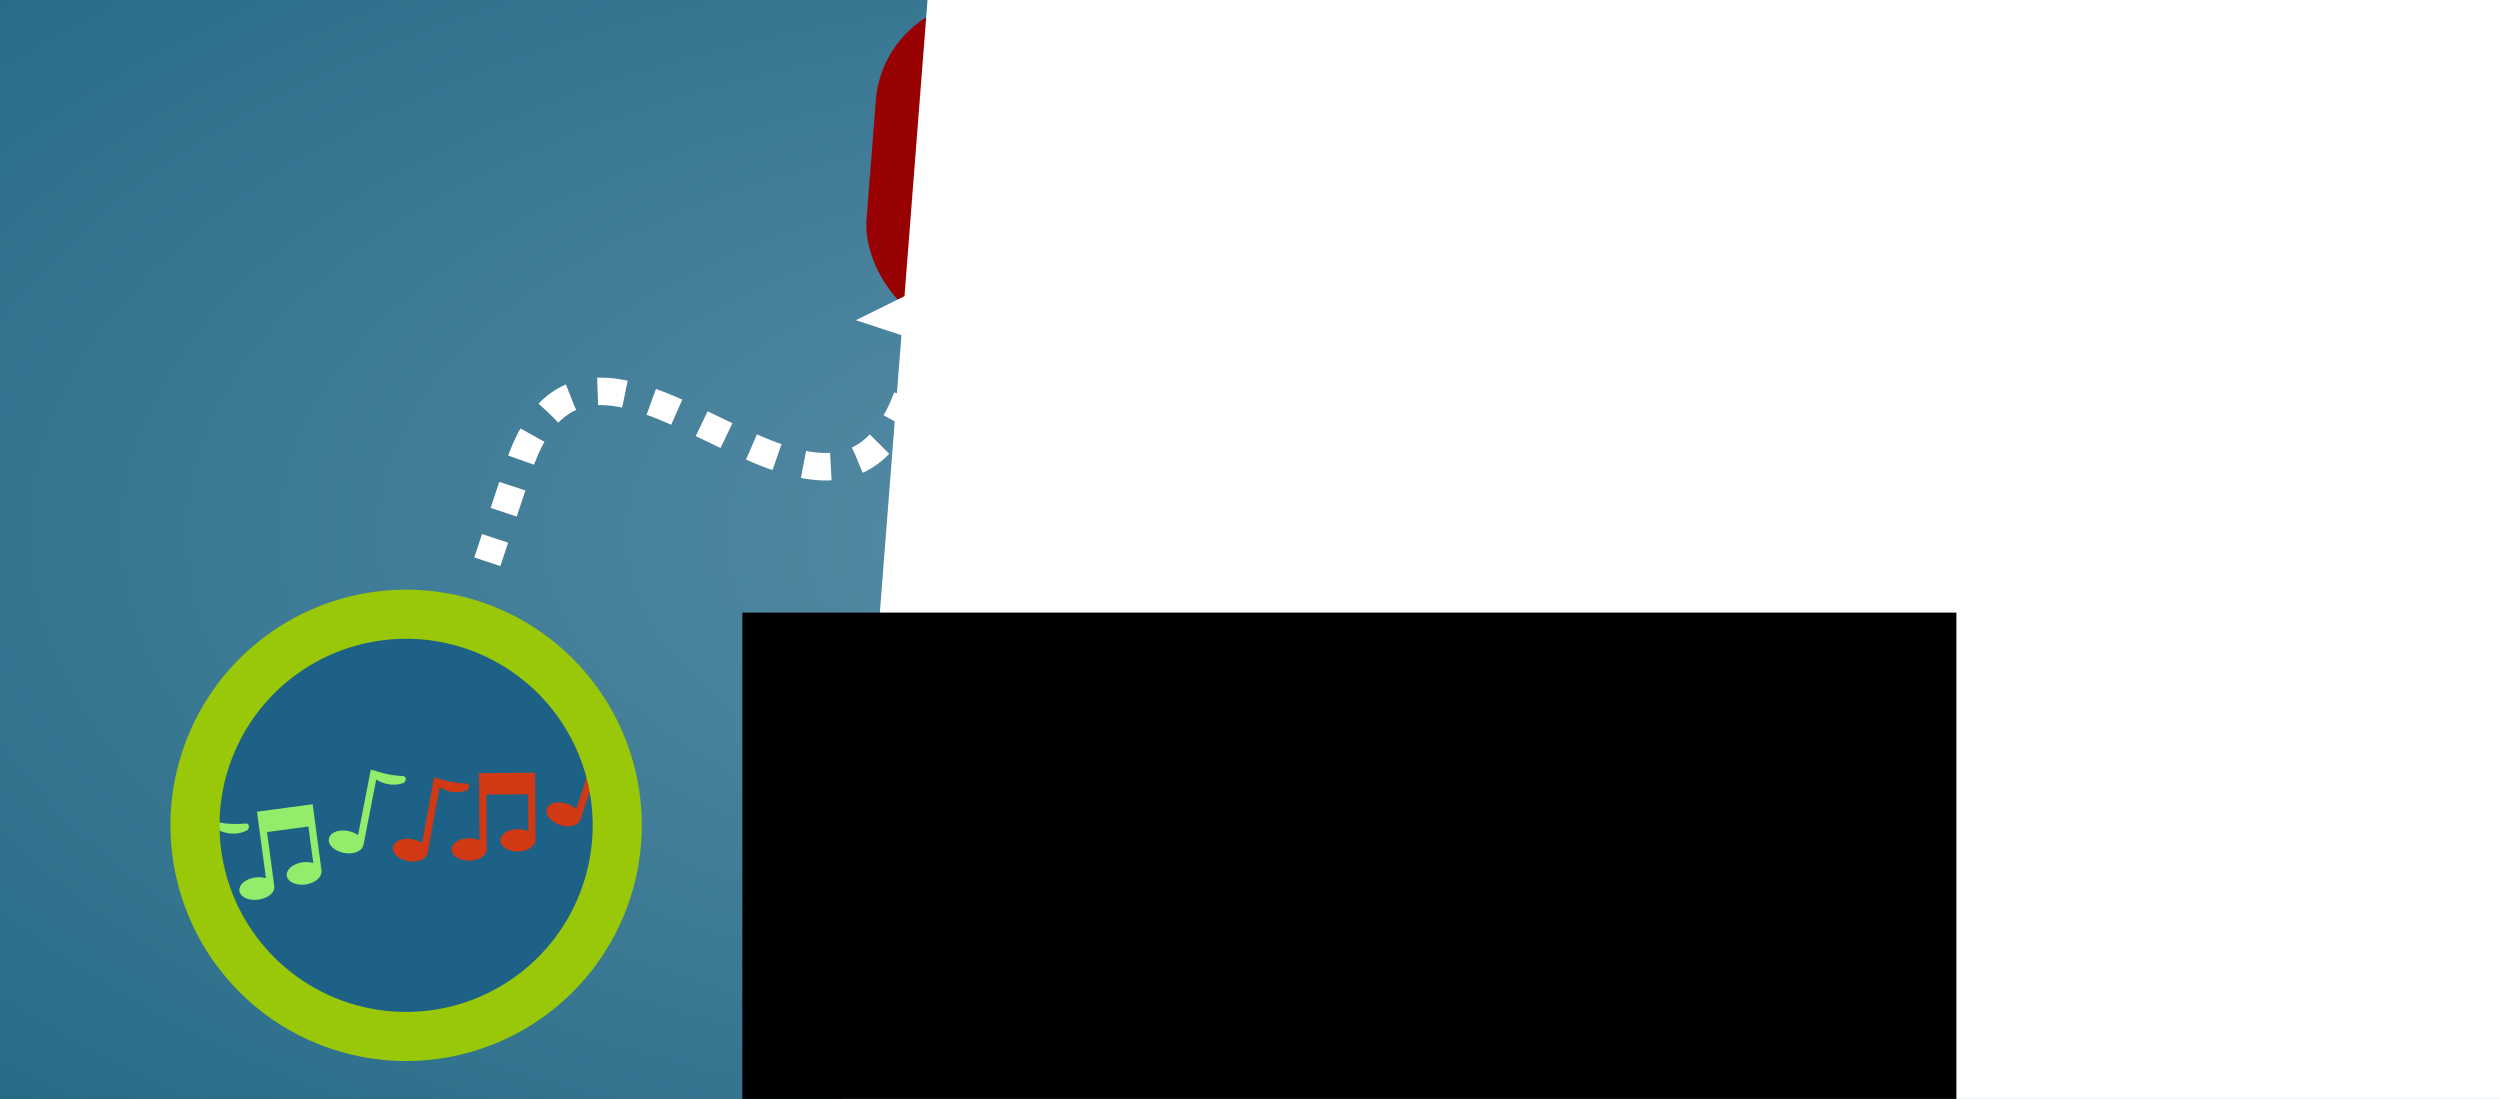 <?xml version="1.0" encoding="UTF-8" standalone="no"?>
<!-- Created with Inkscape (http://www.inkscape.org/) -->
<svg
   xmlns:dc="http://purl.org/dc/elements/1.1/"
   xmlns:cc="http://creativecommons.org/ns#"
   xmlns:rdf="http://www.w3.org/1999/02/22-rdf-syntax-ns#"
   xmlns:svg="http://www.w3.org/2000/svg"
   xmlns="http://www.w3.org/2000/svg"
   xmlns:xlink="http://www.w3.org/1999/xlink"
   xmlns:sodipodi="http://sodipodi.sourceforge.net/DTD/sodipodi-0.dtd"
   xmlns:inkscape="http://www.inkscape.org/namespaces/inkscape"
   width="910"
   height="400"
   id="svg5698"
   sodipodi:version="0.32"
   inkscape:version="0.46"
   version="1.0"
   sodipodi:docname="intro1.svg"
   inkscape:output_extension="org.inkscape.output.svg.inkscape"
   inkscape:export-filename="/home/mattl/libre.fm/mattl-wip/i/intro1.png"
   inkscape:export-xdpi="90"
   inkscape:export-ydpi="90">
  <rect width="100%" height="100%" fill="#333333" stroke="none"/>
  <defs
     id="defs5700">
    <inkscape:perspective
       sodipodi:type="inkscape:persp3d"
       inkscape:vp_x="0 : 450 : 1"
       inkscape:vp_y="0 : 1000 : 0"
       inkscape:vp_z="1200 : 450 : 1"
       inkscape:persp3d-origin="600 : 300 : 1"
       id="perspective545" />
    <linearGradient
       id="linearGradient4423">
      <stop
         style="stop-color:#ffe79e;stop-opacity:0.691;"
         offset="0"
         id="stop4425" />
      <stop
         style="stop-color:#ffe79e;stop-opacity:0;"
         offset="1"
         id="stop4427" />
    </linearGradient>
    <linearGradient
       inkscape:collect="always"
       xlink:href="#linearGradient4423"
       id="linearGradient6718"
       gradientUnits="userSpaceOnUse"
       gradientTransform="matrix(1,0,0,1.017,0,-11.596)"
       x1="187.788"
       y1="533.387"
       x2="195.144"
       y2="683.383" />
    <linearGradient
       id="linearGradient4431">
      <stop
         style="stop-color:#ffc107;stop-opacity:1;"
         offset="0"
         id="stop4433" />
      <stop
         id="stop4439"
         offset="0.776"
         style="stop-color:#f78c00;stop-opacity:1;" />
      <stop
         style="stop-color:#f0b500;stop-opacity:1;"
         offset="1"
         id="stop4435" />
    </linearGradient>
    <linearGradient
       inkscape:collect="always"
       xlink:href="#linearGradient4431"
       id="linearGradient6716"
       gradientUnits="userSpaceOnUse"
       x1="179.436"
       y1="553.052"
       x2="195.555"
       y2="684.052" />
    <linearGradient
       id="linearGradient4409">
      <stop
         style="stop-color:#cc7016;stop-opacity:0.433;"
         offset="0"
         id="stop4411" />
      <stop
         style="stop-color:#c39229;stop-opacity:0;"
         offset="1"
         id="stop4413" />
    </linearGradient>
    <linearGradient
       inkscape:collect="always"
       xlink:href="#linearGradient4409"
       id="linearGradient6714"
       gradientUnits="userSpaceOnUse"
       gradientTransform="matrix(1.086,0,0,1.086,-16.369,-58.13)"
       x1="187.031"
       y1="668.672"
       x2="185.906"
       y2="699.297" />
    <linearGradient
       id="linearGradient4441">
      <stop
         style="stop-color:#191300;stop-opacity:1;"
         offset="0"
         id="stop4443" />
      <stop
         style="stop-color:#473500;stop-opacity:1;"
         offset="1"
         id="stop4445" />
    </linearGradient>
    <linearGradient
       inkscape:collect="always"
       xlink:href="#linearGradient4441"
       id="linearGradient6712"
       gradientUnits="userSpaceOnUse"
       x1="180.821"
       y1="687.47"
       x2="194.838"
       y2="697.22" />
    <linearGradient
       inkscape:collect="always"
       id="linearGradient7339">
      <stop
         style="stop-color:#fff3a2;stop-opacity:1;"
         offset="0"
         id="stop7341" />
      <stop
         style="stop-color:#fff3a2;stop-opacity:0;"
         offset="1"
         id="stop7343" />
    </linearGradient>
    <linearGradient
       id="linearGradient7185">
      <stop
         style="stop-color:#d4a55f;stop-opacity:1;"
         offset="0"
         id="stop7187" />
      <stop
         style="stop-color:#ffd89e;stop-opacity:1;"
         offset="1"
         id="stop7189" />
    </linearGradient>
    <linearGradient
       id="linearGradient7209">
      <stop
         style="stop-color:#fff6b6;stop-opacity:1;"
         offset="0"
         id="stop7211" />
      <stop
         style="stop-color:#d1c473;stop-opacity:1;"
         offset="1"
         id="stop7213" />
    </linearGradient>
    <linearGradient
       id="linearGradient7201">
      <stop
         style="stop-color:#ffdaa3;stop-opacity:1;"
         offset="0"
         id="stop7203" />
      <stop
         style="stop-color:#caa56e;stop-opacity:1;"
         offset="1"
         id="stop7205" />
    </linearGradient>
    <linearGradient
       id="linearGradient7193">
      <stop
         style="stop-color:#df2f06;stop-opacity:1;"
         offset="0"
         id="stop7195" />
      <stop
         style="stop-color:#99290e;stop-opacity:1;"
         offset="1"
         id="stop7197" />
    </linearGradient>
    <clipPath
       clipPathUnits="userSpaceOnUse"
       id="clipPath60524">
      <path
         sodipodi:type="arc"
         style="fill:#ffffff;fill-opacity:1;stroke:none;stroke-width:10;stroke-linecap:round;stroke-linejoin:round;stroke-miterlimit:4;stroke-dasharray:none;stroke-dashoffset:0;stroke-opacity:1"
         id="path60526"
         sodipodi:cx="760"
         sodipodi:cy="221"
         sodipodi:rx="43"
         sodipodi:ry="43"
         d="M 803,221 A 43,43 0 1 1 717,221 A 43,43 0 1 1 803,221 z"
         transform="matrix(-1.656,-0.679,-0.679,1.656,2049.906,1342.801)" />
    </clipPath>
    <clipPath
       clipPathUnits="userSpaceOnUse"
       id="clipPath60465">
      <path
         sodipodi:type="arc"
         style="fill:#ffffff;fill-opacity:1;stroke:none;stroke-width:10;stroke-linecap:round;stroke-linejoin:round;stroke-miterlimit:4;stroke-dasharray:none;stroke-dashoffset:0;stroke-opacity:1"
         id="path60467"
         sodipodi:cx="760"
         sodipodi:cy="221"
         sodipodi:rx="43"
         sodipodi:ry="43"
         d="M 803,221 A 43,43 0 1 1 717,221 A 43,43 0 1 1 803,221 z"
         transform="matrix(-0.392,-0.349,0.349,-0.392,715.913,793.976)" />
    </clipPath>
    <linearGradient
       inkscape:collect="always"
       xlink:href="#linearGradient3450"
       id="linearGradient10562"
       gradientUnits="userSpaceOnUse"
       gradientTransform="matrix(0.581,-8.9468914e-2,9.1631545e-2,0.595,28.282,115.942)"
       x1="437.667"
       y1="421.374"
       x2="404.258"
       y2="461.728" />
    <linearGradient
       inkscape:collect="always"
       xlink:href="#linearGradient5025"
       id="linearGradient10560"
       gradientUnits="userSpaceOnUse"
       gradientTransform="matrix(1.709,0,0,1.709,-1628.449,-3151.964)"
       x1="1154.818"
       y1="2049.557"
       x2="1150.901"
       y2="2048.578" />
    <linearGradient
       inkscape:collect="always"
       xlink:href="#linearGradient3450"
       id="linearGradient10558"
       gradientUnits="userSpaceOnUse"
       gradientTransform="matrix(0.656,1.7942585e-2,-1.7943535e-2,0.656,51.755,20.74)"
       x1="502.084"
       y1="408.344"
       x2="407.39"
       y2="452.923" />
    <linearGradient
       inkscape:collect="always"
       xlink:href="#linearGradient4333"
       id="linearGradient10556"
       gradientUnits="userSpaceOnUse"
       gradientTransform="matrix(0.689,0,0,0.747,58.28,-27.002)"
       x1="274.399"
       y1="633.201"
       x2="408.632"
       y2="468.754" />
    <linearGradient
       inkscape:collect="always"
       xlink:href="#linearGradient3450"
       id="linearGradient10554"
       gradientUnits="userSpaceOnUse"
       gradientTransform="matrix(0.625,-0.107,0.107,0.625,300.498,2072.981)"
       x1="404.897"
       y1="707.932"
       x2="361.44"
       y2="749.033" />
    <linearGradient
       inkscape:collect="always"
       xlink:href="#linearGradient3450"
       id="linearGradient10552"
       gradientUnits="userSpaceOnUse"
       gradientTransform="matrix(0.603,0,0,0.603,397.611,2068.958)"
       x1="419.627"
       y1="695.639"
       x2="296.614"
       y2="726.587" />
    <linearGradient
       inkscape:collect="always"
       xlink:href="#linearGradient4333"
       id="linearGradient10550"
       gradientUnits="userSpaceOnUse"
       gradientTransform="matrix(0.665,-0.18,0.18,0.665,16.681,82.181)"
       x1="336.867"
       y1="562.436"
       x2="460.446"
       y2="819.555" />
    <radialGradient
       inkscape:collect="always"
       xlink:href="#linearGradient4333"
       id="radialGradient10548"
       gradientUnits="userSpaceOnUse"
       gradientTransform="matrix(-1.153,0.574,-1.06,-2.131,1484.462,1484.567)"
       cx="419.008"
       cy="621.915"
       fx="419.008"
       fy="621.915"
       r="70.58" />
    <radialGradient
       inkscape:collect="always"
       xlink:href="#linearGradient3586"
       id="radialGradient10546"
       gradientUnits="userSpaceOnUse"
       gradientTransform="matrix(-1.399,-0.677,0.754,-1.559,400.883,2026.004)"
       cx="465.63"
       cy="791.704"
       fx="465.63"
       fy="791.704"
       r="72.144" />
    <linearGradient
       inkscape:collect="always"
       xlink:href="#linearGradient3450"
       id="linearGradient10544"
       gradientUnits="userSpaceOnUse"
       gradientTransform="matrix(0.552,-9.478281e-2,9.478281e-2,0.552,342.689,2108.87)"
       x1="404.897"
       y1="707.932"
       x2="361.44"
       y2="749.033" />
    <linearGradient
       inkscape:collect="always"
       xlink:href="#linearGradient3450"
       id="linearGradient10542"
       gradientUnits="userSpaceOnUse"
       gradientTransform="matrix(0.533,0,0,0.533,430.394,2107.217)"
       x1="419.627"
       y1="695.639"
       x2="296.614"
       y2="726.587" />
    <linearGradient
       inkscape:collect="always"
       xlink:href="#linearGradient3450"
       id="linearGradient10540"
       gradientUnits="userSpaceOnUse"
       gradientTransform="matrix(0.574,-5.4338075e-2,5.9237928e-2,0.527,166.267,94.626)"
       x1="220.079"
       y1="511.876"
       x2="202.798"
       y2="530.459" />
    <radialGradient
       inkscape:collect="always"
       xlink:href="#linearGradient4815"
       id="radialGradient10538"
       gradientUnits="userSpaceOnUse"
       gradientTransform="matrix(1.581,0,0,1.538,-115.821,-163.309)"
       cx="199.508"
       cy="303.593"
       fx="199.508"
       fy="303.593"
       r="11.369" />
    <linearGradient
       inkscape:collect="always"
       xlink:href="#linearGradient4827"
       id="linearGradient10536"
       gradientUnits="userSpaceOnUse"
       x1="768.219"
       y1="2138.196"
       x2="768.219"
       y2="2360.369" />
    <linearGradient
       inkscape:collect="always"
       xlink:href="#linearGradient19831"
       id="linearGradient10534"
       gradientUnits="userSpaceOnUse"
       x1="541.029"
       y1="1413"
       x2="1408.971"
       y2="755" />
    <linearGradient
       inkscape:collect="always"
       xlink:href="#linearGradient3450"
       id="linearGradient10532"
       gradientUnits="userSpaceOnUse"
       gradientTransform="matrix(0.581,-8.9468914e-2,9.1631545e-2,0.595,28.282,115.942)"
       x1="437.667"
       y1="421.374"
       x2="404.258"
       y2="461.728" />
    <linearGradient
       inkscape:collect="always"
       id="linearGradient5025">
      <stop
         style="stop-color:#ffffff;stop-opacity:1;"
         offset="0"
         id="stop5027" />
      <stop
         style="stop-color:#ffffff;stop-opacity:0;"
         offset="1"
         id="stop5029" />
    </linearGradient>
    <linearGradient
       inkscape:collect="always"
       xlink:href="#linearGradient5025"
       id="linearGradient10530"
       gradientUnits="userSpaceOnUse"
       gradientTransform="matrix(1.709,0,0,1.709,-1628.449,-3151.964)"
       x1="1154.818"
       y1="2049.557"
       x2="1150.901"
       y2="2048.578" />
    <linearGradient
       inkscape:collect="always"
       xlink:href="#linearGradient3450"
       id="linearGradient10528"
       gradientUnits="userSpaceOnUse"
       gradientTransform="matrix(0.656,1.7942585e-2,-1.7943535e-2,0.656,51.755,20.74)"
       x1="502.084"
       y1="408.344"
       x2="407.39"
       y2="452.923" />
    <linearGradient
       inkscape:collect="always"
       xlink:href="#linearGradient4333"
       id="linearGradient10526"
       gradientUnits="userSpaceOnUse"
       gradientTransform="matrix(0.689,0,0,0.747,58.28,-27.002)"
       x1="274.399"
       y1="633.201"
       x2="408.632"
       y2="468.754" />
    <linearGradient
       inkscape:collect="always"
       xlink:href="#linearGradient3450"
       id="linearGradient10524"
       gradientUnits="userSpaceOnUse"
       gradientTransform="matrix(0.625,-0.107,0.107,0.625,300.498,2072.981)"
       x1="404.897"
       y1="707.932"
       x2="361.44"
       y2="749.033" />
    <linearGradient
       inkscape:collect="always"
       xlink:href="#linearGradient3450"
       id="linearGradient10522"
       gradientUnits="userSpaceOnUse"
       gradientTransform="matrix(0.603,0,0,0.603,397.611,2068.958)"
       x1="419.627"
       y1="695.639"
       x2="296.614"
       y2="726.587" />
    <linearGradient
       inkscape:collect="always"
       xlink:href="#linearGradient4333"
       id="linearGradient10520"
       gradientUnits="userSpaceOnUse"
       gradientTransform="matrix(0.665,-0.18,0.18,0.665,16.681,82.181)"
       x1="336.867"
       y1="562.436"
       x2="460.446"
       y2="819.555" />
    <linearGradient
       id="linearGradient4333">
      <stop
         id="stop4335"
         offset="0"
         style="stop-color:#145b1b;stop-opacity:1;" />
      <stop
         id="stop4337"
         offset="1"
         style="stop-color:#0c2708;stop-opacity:1;" />
    </linearGradient>
    <radialGradient
       inkscape:collect="always"
       xlink:href="#linearGradient4333"
       id="radialGradient10518"
       gradientUnits="userSpaceOnUse"
       gradientTransform="matrix(-1.153,0.574,-1.06,-2.131,1484.462,1484.567)"
       cx="419.008"
       cy="621.915"
       fx="419.008"
       fy="621.915"
       r="70.58" />
    <radialGradient
       inkscape:collect="always"
       xlink:href="#linearGradient3586"
       id="radialGradient10516"
       gradientUnits="userSpaceOnUse"
       gradientTransform="matrix(-1.399,-0.677,0.754,-1.559,400.883,2026.004)"
       cx="465.63"
       cy="791.704"
       fx="465.63"
       fy="791.704"
       r="72.144" />
    <linearGradient
       inkscape:collect="always"
       xlink:href="#linearGradient3450"
       id="linearGradient10514"
       gradientUnits="userSpaceOnUse"
       gradientTransform="matrix(0.552,-9.478281e-2,9.478281e-2,0.552,342.689,2108.87)"
       x1="404.897"
       y1="707.932"
       x2="361.44"
       y2="749.033" />
    <linearGradient
       inkscape:collect="always"
       xlink:href="#linearGradient3450"
       id="linearGradient10512"
       gradientUnits="userSpaceOnUse"
       gradientTransform="matrix(0.533,0,0,0.533,430.394,2107.217)"
       x1="419.627"
       y1="695.639"
       x2="296.614"
       y2="726.587" />
    <linearGradient
       inkscape:collect="always"
       xlink:href="#linearGradient3450"
       id="linearGradient10510"
       gradientUnits="userSpaceOnUse"
       gradientTransform="matrix(0.574,-5.4338075e-2,5.9237928e-2,0.527,166.267,94.626)"
       x1="220.079"
       y1="511.876"
       x2="202.798"
       y2="530.459" />
    <radialGradient
       inkscape:collect="always"
       xlink:href="#linearGradient4815"
       id="radialGradient10508"
       gradientUnits="userSpaceOnUse"
       gradientTransform="matrix(1.581,0,0,1.538,-115.821,-163.309)"
       cx="199.508"
       cy="303.593"
       fx="199.508"
       fy="303.593"
       r="11.369" />
    <linearGradient
       inkscape:collect="always"
       xlink:href="#linearGradient4827"
       id="linearGradient10506"
       gradientUnits="userSpaceOnUse"
       x1="768.219"
       y1="2138.196"
       x2="768.219"
       y2="2360.369" />
    <linearGradient
       id="linearGradient19831">
      <stop
         id="stop19833"
         offset="0"
         style="stop-color:#efd487;stop-opacity:1;" />
      <stop
         id="stop19835"
         offset="1"
         style="stop-color:#f2c81a;stop-opacity:1;" />
    </linearGradient>
    <linearGradient
       inkscape:collect="always"
       xlink:href="#linearGradient19831"
       id="linearGradient10504"
       gradientUnits="userSpaceOnUse"
       x1="541.029"
       y1="1413"
       x2="1408.971"
       y2="755" />
    <linearGradient
       inkscape:collect="always"
       id="linearGradient23367">
      <stop
         style="stop-color:#ffffff;stop-opacity:1;"
         offset="0"
         id="stop23369" />
      <stop
         style="stop-color:#ffffff;stop-opacity:0;"
         offset="1"
         id="stop23371" />
    </linearGradient>
    <filter
       inkscape:collect="always"
       id="filter5179">
      <feGaussianBlur
         inkscape:collect="always"
         stdDeviation="3.691"
         id="feGaussianBlur5181" />
    </filter>
    <clipPath
       clipPathUnits="userSpaceOnUse"
       id="clipPath5701">
      <g
         clip-path="none"
         transform="matrix(4.5316422e-2,0,0,4.5322278e-2,190.048,297.079)"
         style="fill:#000000;fill-opacity:1;stroke:none"
         id="g22946">
        <path
           style="fill:#000000;fill-opacity:1;fill-rule:evenodd;stroke:none;stroke-width:1px;stroke-linecap:butt;stroke-linejoin:miter;stroke-opacity:1;display:inline"
           d="M -211.974,-18.017 L -211.974,15.983 L -168.974,15.983 L -134.891,49.714 L -118.773,96.509 L -68.726,141.716 L 10.026,181.983 L 0.026,230.983 L 33.026,263.983 L 30.637,330.998 L 21.07,353.12 L 46.755,372.918 L 45.447,353.413 L 70.743,315.783 L 121.285,274.242 L 154.893,220.71 L 63.112,163.37 L 12.921,173.069 L -38.069,113.079 L -10.533,104.897 L 8.405,119.88 L 8.101,95.695 L 42.863,59.735 L 96.166,47.505 L 12.801,-5.626 L 12.801,31.983 L -31.239,11.443 L 2.123,-11.919 L -32.17,-27.677 L -162.954,-27.65 L -211.974,-18.017 z"
           id="path22948"
           sodipodi:nodetypes="ccccccccccccccccccccccccccccccc" />
        <path
           style="fill:#000000;fill-opacity:1;fill-rule:evenodd;stroke:none;stroke-width:1px;stroke-linecap:butt;stroke-linejoin:miter;stroke-opacity:1;display:inline"
           d="M 610.561,268.804 L 618.026,307.983 L 666.777,295.055 L 697.884,317.734 L 722.1,315.14 L 732.625,297.968 L 735.807,277.872 L 714.535,255.849 L 709.229,243.917 L 699.96,230.182 L 695.026,252.59 L 681.026,243.983 L 685.026,236.983 L 670.026,230.983 L 661.296,243.055 L 649.358,239.647 L 633.848,257.554 L 610.561,268.804 z"
           id="path22950"
           sodipodi:nodetypes="cccccccccccccccccc" />
        <path
           style="fill:#000000;fill-opacity:1;fill-rule:evenodd;stroke:none;stroke-width:1px;stroke-linecap:butt;stroke-linejoin:miter;stroke-opacity:1;display:inline"
           d="M 239.858,42.597 L 259.51,38.613 L 263.316,33.343 L 249.112,21.507 L 251.48,18.064 L 245.669,14.405 L 240.074,14.19 L 235.769,21.937 L 246.96,30.761 L 242.871,30.761 L 238.998,37.217 L 243.517,38.293 L 239.858,42.597 z"
           id="path22952"
           sodipodi:nodetypes="ccccccccccccc" />
        <path
           style="fill:#000000;fill-opacity:1;fill-rule:evenodd;stroke:none;stroke-width:1px;stroke-linecap:butt;stroke-linejoin:miter;stroke-opacity:1;display:inline"
           d="M 230.604,25.811 L 237.061,26.026 L 239.428,29.039 L 236.845,35.495 L 225.87,37.432 L 228.022,32.052 L 225.439,32.052 L 228.668,29.039 L 230.604,25.811 z"
           id="path22954" />
        <path
           style="fill:#000000;fill-opacity:1;fill-rule:evenodd;stroke:none;stroke-width:1px;stroke-linecap:butt;stroke-linejoin:miter;stroke-opacity:1;display:inline"
           d="M 288.609,80.983 L 240.957,85.949 L 229.026,94.983 L 206.026,127.983 L 203.783,158.707 L 233.711,185.015 L 280.735,179.66 L 299.381,231.787 L 293.159,253.927 L 317.317,305.92 L 347.57,300.629 L 384.412,243.117 L 379.444,213.275 L 423.026,158.983 L 396.317,164.889 L 356.026,100.983 L 322.026,93.983 L 321.026,104.983 L 288.609,80.983 z"
           id="path22956"
           sodipodi:nodetypes="ccccccccccccccccccc" />
        <path
           style="fill:#000000;fill-opacity:1;fill-rule:evenodd;stroke:none;stroke-width:1px;stroke-linecap:butt;stroke-linejoin:miter;stroke-opacity:1;display:inline"
           d="M 396.193,250.294 L 412.026,239.423 L 403.693,274.543 L 392.026,267.018 L 398.693,258.656 L 396.193,250.294 z"
           id="path22958" />
        <path
           style="fill:#000000;fill-opacity:1;fill-rule:evenodd;stroke:none;stroke-width:1px;stroke-linecap:butt;stroke-linejoin:miter;stroke-opacity:1;display:inline"
           d="M 693.401,67.949 L 693.643,72.309 L 689.624,80.348 L 680.293,86.09 L 668.091,87.812 L 663.785,91.832 L 662.923,99.871 L 665.22,100.301 L 668.235,92.262 L 680.58,88.243 L 685.748,89.104 L 693.931,85.659 L 699.529,74.605 L 695.223,69.15 L 695.12,67.869 L 693.401,67.949 z"
           id="path22960"
           sodipodi:nodetypes="cccccccccccccccc" />
        <path
           style="fill:#000000;fill-opacity:1;fill-rule:evenodd;stroke:none;stroke-width:1px;stroke-linecap:butt;stroke-linejoin:miter;stroke-opacity:1;display:inline"
           d="M 707.687,323.282 L 712.743,325.269 L 718.883,324.366 L 718.16,331.047 L 714.549,332.311 L 709.673,329.964 L 707.687,323.282 z"
           id="path22962" />
        <path
           style="fill:#000000;fill-opacity:1;fill-rule:evenodd;stroke:none;stroke-width:1px;stroke-linecap:butt;stroke-linejoin:miter;stroke-opacity:1;display:inline"
           d="M 777.03,339.715 L 781.003,334.117 L 784.434,333.575 L 791.115,328.519 L 794.185,323.643 L 799.964,327.075 L 790.935,335.562 L 784.975,343.146 L 777.03,339.715 z"
           id="path22964" />
        <path
           style="fill:#000000;fill-opacity:1;fill-rule:evenodd;stroke:none;stroke-width:1px;stroke-linecap:butt;stroke-linejoin:miter;stroke-opacity:1;display:inline"
           d="M 795.449,304.863 L 801.228,313.17 L 800.686,318.768 L 797.797,320.212 L 802.492,322.921 L 801.95,326.172 L 805.2,326.172 L 813.507,314.614 L 810.437,313.892 L 808.451,315.879 L 804.659,313.712 L 804.117,310.822 L 801.408,310.642 L 800.686,307.572 L 795.449,304.863 z"
           id="path22966" />
        <path
           style="fill:#000000;fill-opacity:1;fill-rule:evenodd;stroke:none;stroke-width:1px;stroke-linecap:butt;stroke-linejoin:miter;stroke-opacity:1;display:inline"
           d="M 228.675,62.451 L 229.8,82.705 L 241.615,86.081 L 256.243,81.58 L 271.996,63.014 L 287.749,61.326 L 307.623,75.299 L 304.238,79.963 L 309.895,80.201 L 311.942,74.243 L 314.502,72.271 L 295.314,59.074 L 317.567,69.202 L 323.756,85.518 L 339.566,90.522 L 330.509,73.394 L 336.6,71.885 L 347.948,86.643 L 369.889,85.518 L 356.8,102.19 L 362.173,110.525 L 368.764,113.086 L 391.831,146.842 L 393.364,158.863 L 435.151,142.341 L 445.278,127.151 L 432.338,119.274 L 418.836,122.65 L 407.021,108.022 L 413.772,104.647 L 428.4,115.899 L 434.589,111.96 L 437.964,118.712 L 466.095,118.149 L 477.909,132.214 L 482.106,131.367 L 498.726,173.847 L 508.29,162.032 L 508.853,148.53 L 529.107,131.652 L 542.609,128.839 L 552.173,146.279 L 561.175,146.279 L 563.426,170.471 L 573.552,188.475 L 583.679,195.226 L 578.616,180.598 L 567.364,166.533 L 569.614,153.031 L 585.367,170.471 L 599.432,159.782 L 597.182,149.092 L 587.618,138.966 L 597.745,130.526 L 618.561,126.588 L 638.815,105.772 L 629.25,88.331 L 639.377,81.017 L 626.437,76.516 L 636.564,72.015 L 647.816,76.516 L 651.192,91.707 L 661.319,84.955 L 655.13,74.266 L 664.695,65.827 L 678.76,65.827 L 696.201,43.885 L 698.451,30.945 L 679.885,26.444 L 704.64,12.379 L 736.708,12.942 L 753.401,5.402 L 756.554,11.291 L 741.209,21.381 L 745.073,39.647 L 765.789,23.13 L 763.98,16.197 L 773.937,10.425 L 776.004,12.64 L 816.036,2.815 L 819.974,-7.875 L 814.91,-19.127 L 756.962,-19.127 L 731.082,-24.753 L 694.513,-28.691 L 669.195,-25.315 L 659.631,-30.379 L 606.746,-31.504 L 612.372,-38.818 L 592.681,-42.194 L 527.981,-36.567 L 504.352,-29.254 L 491.975,-25.878 L 477.347,-30.941 L 465.532,-22.502 L 461.031,-19.127 L 439.652,-21.377 L 372.14,-1.123 L 361.45,-10.125 L 379.453,-7.312 L 386.767,-11.25 L 335.008,-24.753 L 303.502,-12.938 L 292.812,-0.561 L 272.558,4.503 L 276.497,15.755 L 292.25,12.379 L 300.689,23.631 L 311.941,20.818 L 314.191,2.815 L 327.694,-9 L 338.946,-3.374 L 323.756,1.127 L 331.069,10.691 L 354.136,11.254 L 323.756,19.693 L 316.442,29.82 L 297.876,28.695 L 291.687,18.568 L 281.56,20.818 L 282.685,30.383 L 260.873,41.223 L 242.178,47.261 L 254.555,53.449 L 251.179,63.576 L 228.675,62.451 z"
           id="path22968"
           sodipodi:nodetypes="cccccccccccccccccccccccccccccccccccccccccccccccccccccccccccccccccccccccccccccccccccccccccccccccccccccccccccccccccccccccccccccc" />
        <path
           style="fill:#000000;fill-opacity:1;fill-rule:evenodd;stroke:none;stroke-width:1px;stroke-linecap:butt;stroke-linejoin:miter;stroke-opacity:1;display:inline"
           d="M 635.356,118.558 L 631.461,125.217 L 633.094,128.923 L 636.612,120.756 L 635.356,118.558 z"
           id="path22970" />
        <path
           style="fill:#000000;fill-opacity:1;fill-rule:evenodd;stroke:none;stroke-width:1px;stroke-linecap:butt;stroke-linejoin:miter;stroke-opacity:1;display:inline"
           d="M 553.529,180.04 C 553.707,181.106 565.435,193.722 565.435,193.722 L 583.559,217.177 L 587.113,214.512 L 586.757,205.983 L 579.65,198.52 L 580.005,196.21 L 560.815,181.284 L 553.529,180.04 z"
           id="path22972" />
        <path
           style="fill:#000000;fill-opacity:1;fill-rule:evenodd;stroke:none;stroke-width:1px;stroke-linecap:butt;stroke-linejoin:miter;stroke-opacity:1;display:inline"
           d="M 586.757,217.888 L 594.398,222.33 L 598.307,221.797 L 613.233,224.64 L 613.411,222.33 L 607.192,219.842 L 602.394,217.71 L 600.617,219.132 L 595.642,218.599 L 594.043,216.999 L 586.757,217.888 z"
           id="path5731" />
        <path
           style="fill:#000000;fill-opacity:1;fill-rule:evenodd;stroke:none;stroke-width:1px;stroke-linecap:butt;stroke-linejoin:miter;stroke-opacity:1;display:inline"
           d="M 604.821,192.548 L 599.408,191.551 L 601.829,200.388 L 603.681,204.806 L 614.08,206.944 L 618.354,203.808 L 618.211,199.96 L 623.909,194.401 L 620.918,188.272 C 620.918,188.272 626.189,183.426 625.476,182.856 C 624.764,182.286 619.778,178.723 619.778,178.723 L 609.379,188.985 L 605.391,189.128 L 604.821,192.548 z"
           id="path22975" />
        <path
           style="fill:#000000;fill-opacity:1;fill-rule:evenodd;stroke:none;stroke-width:1px;stroke-linecap:butt;stroke-linejoin:miter;stroke-opacity:1;display:inline"
           d="M 596.175,140.948 C 596.175,140.237 597.064,135.439 597.064,135.439 L 602.75,135.084 L 600.262,140.237 L 596.175,140.948 z"
           id="path22977" />
        <path
           style="fill:#000000;fill-opacity:1;fill-rule:evenodd;stroke:none;stroke-width:1px;stroke-linecap:butt;stroke-linejoin:miter;stroke-opacity:1;display:inline"
           d="M 661.311,200.718 L 671.529,201.176 L 671.855,206.5 L 674.937,208.885 L 681.94,201.795 L 707.013,208.341 L 712.453,213.001 L 714.239,213.01 L 717.294,220.752 L 725.361,226.77 L 717.173,227.011 L 712.145,224.811 L 708.702,220.496 L 703.665,220.082 L 700.176,224.697 L 694.288,224.72 L 690.659,222.208 L 684.004,223.553 L 686.692,219.907 L 683.418,213.614 L 673.58,211.512 L 669.174,212.109 L 667.39,208.351 L 663.483,204.795 L 660.004,203.876 L 661.311,200.718 z"
           id="path22979" />
        <path
           style="fill:#000000;fill-opacity:1;fill-rule:evenodd;stroke:none;stroke-width:1px;stroke-linecap:butt;stroke-linejoin:miter;stroke-opacity:1;display:inline"
           d="M 615.767,222.838 L 628.688,222.348 L 627.87,225.128 L 615.767,222.838 z"
           id="path22981" />
        <path
           style="fill:#000000;fill-opacity:1;fill-rule:evenodd;stroke:none;stroke-width:1px;stroke-linecap:butt;stroke-linejoin:miter;stroke-opacity:1;display:inline"
           d="M 628.688,226.6 L 633.104,229.708 L 631.795,226.927 L 628.688,226.6 z"
           id="path22983" />
        <path
           style="fill:#000000;fill-opacity:1;fill-rule:evenodd;stroke:none;stroke-width:1px;stroke-linecap:butt;stroke-linejoin:miter;stroke-opacity:1;display:inline"
           d="M 631.141,223.493 L 635.721,225.782 L 633.431,222.838 L 631.141,223.493 z"
           id="path22985" />
        <path
           style="fill:#000000;fill-opacity:1;fill-rule:evenodd;stroke:none;stroke-width:1px;stroke-linecap:butt;stroke-linejoin:miter;stroke-opacity:1;display:inline"
           d="M 641.936,228.072 L 652.731,222.348 L 645.698,229.217 L 641.936,228.072 z"
           id="path22987" />
        <path
           style="fill:#000000;fill-opacity:1;fill-rule:evenodd;stroke:none;stroke-width:1px;stroke-linecap:butt;stroke-linejoin:miter;stroke-opacity:1;display:inline"
           d="M 642.893,209.525 C 644.279,209.807 646.84,208.654 646.84,208.654 L 648.589,209.036 L 649.487,205.77 L 652.958,203.793 L 651.905,201.944 L 645.939,205.188 L 649.206,197.206 L 645.488,199.017 L 643.254,201.82 L 641.206,202.527 C 641.206,202.527 636.85,201.334 637.476,201.896 C 638.102,202.458 642.568,206.802 642.568,206.802 L 639.723,209.34 L 636.776,205.509 L 635.745,200.739 L 629.109,200.386 L 630.393,202.103 L 633.066,203.03 L 636.155,210.607 L 640.826,211.008 L 642.893,209.525 z"
           id="path22989"
           inkscape:transform-center-x="4.351145" />
        <path
           style="fill:#000000;fill-opacity:1;fill-rule:evenodd;stroke:none;stroke-width:1px;stroke-linecap:butt;stroke-linejoin:miter;stroke-opacity:1;display:inline"
           d="M 635.501,143.176 L 633.005,150.838 L 635.764,154.801 L 634.976,156.915 L 637.866,162.067 L 639.442,167.483 L 648.244,163.784 L 646.274,157.576 L 642.989,156.387 L 640.362,154.273 L 637.209,153.745 L 636.684,151.895 L 639.442,146.875 L 635.501,143.176 z"
           id="path22991" />
        <path
           style="fill:#000000;fill-opacity:1;fill-rule:evenodd;stroke:none;stroke-width:1px;stroke-linecap:butt;stroke-linejoin:miter;stroke-opacity:1;display:inline"
           d="M 639.442,169.729 L 648.507,165.106 L 649.558,173.032 L 647.193,172.9 L 646.668,176.07 L 643.252,174.353 L 643.646,170.918 L 639.442,169.729 z"
           id="path22993" />
        <path
           style="fill:#000000;fill-opacity:1;fill-rule:evenodd;stroke:none;stroke-width:1px;stroke-linecap:butt;stroke-linejoin:miter;stroke-opacity:1;display:inline"
           d="M -6.655,129.056 L 5.055,124.342 L 27.715,134.379 L 20.111,136.508 L 2.926,127.992 L -6.655,129.056 z"
           id="path22995" />
        <path
           style="fill:#000000;fill-opacity:1;fill-rule:evenodd;stroke:none;stroke-width:1px;stroke-linecap:butt;stroke-linejoin:miter;stroke-opacity:1;display:inline"
           d="M 31.669,135.292 L 51.439,140.006 L 34.406,142.592 L 31.669,135.292 z"
           id="path22997" />
        <path
           style="fill:#000000;fill-opacity:1;fill-rule:evenodd;stroke:none;stroke-width:1px;stroke-linecap:butt;stroke-linejoin:miter;stroke-opacity:1;display:inline"
           d="M 343.249,66.332 C 343.632,65.821 353.592,51.52 353.592,51.52 L 362.913,54.712 L 359.593,58.543 L 373.767,58.415 L 387.302,65.055 L 387.812,67.864 L 374.15,69.652 L 364.19,65.693 L 354.23,68.886 L 343.249,66.332 z"
           id="path4801" />
        <path
           sodipodi:nodetypes="ccccccc"
           id="path4803"
           d="M 708.045,61.752 L 698.932,55.99 L 697.528,61.616 L 693.795,64.741 L 695.901,64.571 L 702.398,66.489 L 708.045,61.752 z"
           style="fill:#000000;fill-opacity:1;fill-rule:evenodd;stroke:none;stroke-width:1px;stroke-linecap:butt;stroke-linejoin:miter;stroke-opacity:1;display:inline" />
        <path
           style="fill:#000000;fill-opacity:1;fill-rule:evenodd;stroke:none;stroke-width:1px;stroke-linecap:butt;stroke-linejoin:miter;stroke-opacity:1;display:inline"
           d="M 507.23,168.279 C 507.15,172.216 506.828,178.884 506.828,178.884 L 510.584,178.896 L 512.613,175.51 L 507.23,168.279 z"
           id="path5761"
           sodipodi:nodetypes="ccccc" />
        <path
           style="fill:#000000;fill-opacity:1;fill-rule:evenodd;stroke:none;stroke-width:1px;stroke-linecap:butt;stroke-linejoin:miter;stroke-opacity:1;display:inline"
           d="M 296.244,80.882 L 302.007,81.229 L 302.097,83.919 L 296.244,80.882 z"
           id="path4806" />
      </g>
    </clipPath>
    <linearGradient
       id="linearGradient4815">
      <stop
         style="stop-color:#41b42e;stop-opacity:1;"
         offset="0"
         id="stop4817" />
      <stop
         id="stop4825"
         offset="0.5"
         style="stop-color:#176b08;stop-opacity:1;" />
      <stop
         style="stop-color:#062301;stop-opacity:1;"
         offset="1"
         id="stop4819" />
    </linearGradient>
    <linearGradient
       id="linearGradient4827">
      <stop
         style="stop-color:#a3d5ed;stop-opacity:1;"
         offset="0"
         id="stop4829" />
      <stop
         id="stop4835"
         offset="0.16"
         style="stop-color:#59b1db;stop-opacity:1;" />
      <stop
         style="stop-color:#59b1db;stop-opacity:1;"
         offset="0.5"
         id="stop4837" />
      <stop
         id="stop4839"
         offset="0.86"
         style="stop-color:#59b1db;stop-opacity:1;" />
      <stop
         style="stop-color:#a4d5ec;stop-opacity:1;"
         offset="1"
         id="stop4831" />
    </linearGradient>
    <linearGradient
       id="linearGradient5099">
      <stop
         style="stop-color:#ffffff;stop-opacity:0.66;"
         offset="0"
         id="stop5101" />
      <stop
         style="stop-color:#ffffff;stop-opacity:1;"
         offset="1"
         id="stop5103" />
    </linearGradient>
    <linearGradient
       id="linearGradient3622">
      <stop
         style="stop-color:#b07f14;stop-opacity:1;"
         offset="0"
         id="stop3624" />
      <stop
         style="stop-color:#8e6610;stop-opacity:1;"
         offset="1"
         id="stop3626" />
    </linearGradient>
    <linearGradient
       inkscape:collect="always"
       xlink:href="#linearGradient3622"
       id="linearGradient4922"
       gradientUnits="userSpaceOnUse"
       gradientTransform="translate(0,1.003)"
       x1="398.317"
       y1="318.839"
       x2="437.704"
       y2="342.75" />
    <radialGradient
       inkscape:collect="always"
       xlink:href="#linearGradient3580"
       id="radialGradient4920"
       gradientUnits="userSpaceOnUse"
       gradientTransform="matrix(-1.026,0.853,-0.735,-0.884,1082.454,189.937)"
       cx="430.173"
       cy="304.715"
       fx="430.173"
       fy="304.715"
       r="22" />
    <linearGradient
       id="linearGradient3580">
      <stop
         style="stop-color:#5c90ab;stop-opacity:1;"
         offset="0"
         id="stop3582" />
      <stop
         style="stop-color:#256c88;stop-opacity:1;"
         offset="1"
         id="stop3584" />
    </linearGradient>
    <linearGradient
       inkscape:collect="always"
       xlink:href="#linearGradient3580"
       id="linearGradient4918"
       gradientUnits="userSpaceOnUse"
       gradientTransform="matrix(1.026,0,0,1.026,-10.118,-7.386)"
       x1="396.547"
       y1="324.678"
       x2="442.426"
       y2="331.067" />
    <linearGradient
       id="linearGradient5458">
      <stop
         style="stop-color:#4f3319;stop-opacity:1;"
         offset="0"
         id="stop5460" />
      <stop
         style="stop-color:#86572b;stop-opacity:1;"
         offset="1"
         id="stop5462" />
    </linearGradient>
    <linearGradient
       id="linearGradient9093">
      <stop
         id="stop9095"
         offset="0"
         style="stop-color:#28292b;stop-opacity:1;" />
      <stop
         id="stop9097"
         offset="1"
         style="stop-color:#6a7073;stop-opacity:1;" />
    </linearGradient>
    <linearGradient
       id="linearGradient5364">
      <stop
         style="stop-color:#012353;stop-opacity:1;"
         offset="0"
         id="stop5366" />
      <stop
         style="stop-color:#b9def7;stop-opacity:1;"
         offset="1"
         id="stop5368" />
    </linearGradient>
    <linearGradient
       id="linearGradient5040">
      <stop
         id="stop5048"
         offset="0"
         style="stop-color:#a7a49f;stop-opacity:1;" />
      <stop
         style="stop-color:#e4e3e0;stop-opacity:1;"
         offset="1"
         id="stop5044" />
    </linearGradient>
    <linearGradient
       inkscape:collect="always"
       id="linearGradient5164">
      <stop
         style="stop-color:#262626;stop-opacity:1;"
         offset="0"
         id="stop5166" />
      <stop
         style="stop-color:#262626;stop-opacity:0;"
         offset="1"
         id="stop5168" />
    </linearGradient>
    <linearGradient
       id="linearGradient2911">
      <stop
         id="stop2913"
         offset="0"
         style="stop-color:#30a9d7;stop-opacity:0;" />
      <stop
         style="stop-color:#58c5ee;stop-opacity:0.918;"
         offset="0.389"
         id="stop3071" />
      <stop
         style="stop-color:#66a8e0;stop-opacity:0.498;"
         offset="0.63"
         id="stop2917" />
      <stop
         id="stop2915"
         offset="1"
         style="stop-color:#dbc946;stop-opacity:0.227;" />
    </linearGradient>
    <linearGradient
       id="linearGradient2889">
      <stop
         style="stop-color:#cfb617;stop-opacity:1;"
         offset="0"
         id="stop2891" />
      <stop
         style="stop-color:#ad9f39;stop-opacity:0;"
         offset="1"
         id="stop2893" />
    </linearGradient>
    <linearGradient
       id="linearGradient2898">
      <stop
         id="stop2900"
         offset="0"
         style="stop-color:#275487;stop-opacity:1;" />
      <stop
         id="stop2902"
         offset="1"
         style="stop-color:#0b1329;stop-opacity:1;" />
    </linearGradient>
    <linearGradient
       id="linearGradient2874">
      <stop
         style="stop-color:#5aa0cf;stop-opacity:1;"
         offset="0"
         id="stop2876" />
      <stop
         style="stop-color:#224f76;stop-opacity:1;"
         offset="1"
         id="stop2878" />
    </linearGradient>
    <linearGradient
       id="linearGradient5911">
      <stop
         style="stop-color:#f8e1bc;stop-opacity:1;"
         offset="0"
         id="stop5913" />
      <stop
         style="stop-color:#f4cc8d;stop-opacity:1;"
         offset="1"
         id="stop5915" />
    </linearGradient>
    <linearGradient
       id="linearGradient3381">
      <stop
         style="stop-color:#c0c0c0;stop-opacity:1;"
         offset="0"
         id="stop3383" />
      <stop
         style="stop-color:#f8f8f8;stop-opacity:1;"
         offset="1"
         id="stop3385" />
    </linearGradient>
    <linearGradient
       id="linearGradient3450">
      <stop
         style="stop-color:#e3b249;stop-opacity:1;"
         offset="0"
         id="stop3452" />
      <stop
         style="stop-color:#fad6bb;stop-opacity:1;"
         offset="1"
         id="stop3454" />
    </linearGradient>
    <linearGradient
       id="linearGradient3586">
      <stop
         style="stop-color:#232941;stop-opacity:1;"
         offset="0"
         id="stop3588" />
      <stop
         style="stop-color:#0e111b;stop-opacity:1;"
         offset="1"
         id="stop3590" />
    </linearGradient>
    <linearGradient
       id="linearGradient3566">
      <stop
         style="stop-color:#14215b;stop-opacity:1;"
         offset="0"
         id="stop3568" />
      <stop
         style="stop-color:#0b1234;stop-opacity:1;"
         offset="1"
         id="stop3570" />
    </linearGradient>
    <linearGradient
       id="linearGradient7789">
      <stop
         style="stop-color:#fad6bb;stop-opacity:1;"
         offset="0"
         id="stop7795" />
      <stop
         id="stop7793"
         offset="1"
         style="stop-color:#e3b249;stop-opacity:1;" />
    </linearGradient>
    <linearGradient
       id="linearGradient3716">
      <stop
         style="stop-color:#0b1336;stop-opacity:1;"
         offset="0"
         id="stop3718" />
      <stop
         style="stop-color:#0b1336;stop-opacity:0;"
         offset="1"
         id="stop3720" />
    </linearGradient>
    <linearGradient
       inkscape:collect="always"
       xlink:href="#linearGradient3381"
       id="linearGradient8868"
       gradientUnits="userSpaceOnUse"
       gradientTransform="matrix(-5.406,0.569,0.569,5.406,1595.561,-1096.986)"
       x1="240.677"
       y1="273.619"
       x2="271.773"
       y2="239.174" />
    <linearGradient
       inkscape:collect="always"
       xlink:href="#linearGradient2911"
       id="linearGradient8870"
       gradientUnits="userSpaceOnUse"
       gradientTransform="matrix(0.787,0,0,1.659,172.503,-976.957)"
       x1="811.124"
       y1="1168.716"
       x2="829.074"
       y2="1284.911" />
    <linearGradient
       inkscape:collect="always"
       xlink:href="#linearGradient2889"
       id="linearGradient8872"
       gradientUnits="userSpaceOnUse"
       x1="831.282"
       y1="1180.768"
       x2="829.074"
       y2="1284.911" />
    <linearGradient
       inkscape:collect="always"
       xlink:href="#linearGradient5911"
       id="linearGradient8874"
       gradientUnits="userSpaceOnUse"
       gradientTransform="matrix(0.657,0,0,0.646,329.857,379.953)"
       x1="896.519"
       y1="1062.744"
       x2="933.123"
       y2="1055.719" />
    <linearGradient
       inkscape:collect="always"
       xlink:href="#linearGradient5911"
       id="linearGradient8876"
       gradientUnits="userSpaceOnUse"
       x1="896.519"
       y1="1062.744"
       x2="933.123"
       y2="1055.719" />
    <linearGradient
       inkscape:collect="always"
       xlink:href="#linearGradient5911"
       id="linearGradient8878"
       gradientUnits="userSpaceOnUse"
       x1="900.113"
       y1="1053.019"
       x2="941.123"
       y2="1036.245" />
    <linearGradient
       inkscape:collect="always"
       xlink:href="#linearGradient5911"
       id="linearGradient8880"
       gradientUnits="userSpaceOnUse"
       x1="859.422"
       y1="1113.284"
       x2="1023"
       y2="1113.284" />
    <linearGradient
       inkscape:collect="always"
       xlink:href="#linearGradient2898"
       id="linearGradient8882"
       gradientUnits="userSpaceOnUse"
       x1="534.708"
       y1="987.486"
       x2="566.698"
       y2="1023.486" />
    <linearGradient
       inkscape:collect="always"
       xlink:href="#linearGradient2874"
       id="linearGradient8884"
       gradientUnits="userSpaceOnUse"
       x1="493.708"
       y1="1069.844"
       x2="513.379"
       y2="1048.64" />
    <linearGradient
       inkscape:collect="always"
       xlink:href="#linearGradient5911"
       id="linearGradient8886"
       gradientUnits="userSpaceOnUse"
       x1="906.879"
       y1="1089.313"
       x2="997"
       y2="1157.313" />
    <linearGradient
       inkscape:collect="always"
       xlink:href="#linearGradient3450"
       id="linearGradient9673"
       gradientUnits="userSpaceOnUse"
       gradientTransform="matrix(1.109,-0.105,0.114,1.018,-343.559,-72.529)"
       x1="220.079"
       y1="511.876"
       x2="202.798"
       y2="530.459" />
    <radialGradient
       inkscape:collect="always"
       xlink:href="#linearGradient3586"
       id="radialGradient9675"
       gradientUnits="userSpaceOnUse"
       gradientTransform="matrix(1.582,6.1614872e-3,2.0969265e-2,-5.383,-836.767,5023.448)"
       cx="496.43"
       cy="830.783"
       fx="496.43"
       fy="830.783"
       r="72.144" />
    <radialGradient
       inkscape:collect="always"
       xlink:href="#linearGradient3566"
       id="radialGradient9677"
       gradientUnits="userSpaceOnUse"
       gradientTransform="matrix(9.6987842e-3,2.576,-1.793,6.7529096e-3,962.118,-625.323)"
       cx="425.239"
       cy="557.536"
       fx="425.239"
       fy="557.536"
       r="70.58" />
    <linearGradient
       inkscape:collect="always"
       xlink:href="#linearGradient3566"
       id="linearGradient9679"
       gradientUnits="userSpaceOnUse"
       gradientTransform="matrix(1.082,0.27,-0.27,1.082,-342.732,-213.126)"
       x1="429.696"
       y1="560.995"
       x2="340.411"
       y2="617.992" />
    <linearGradient
       inkscape:collect="always"
       xlink:href="#linearGradient3566"
       id="linearGradient9681"
       gradientUnits="userSpaceOnUse"
       gradientTransform="matrix(-1.082,0.27,0.27,1.082,273.062,-211.89)"
       x1="426.311"
       y1="541.716"
       x2="340.411"
       y2="617.992" />
    <radialGradient
       inkscape:collect="always"
       xlink:href="#linearGradient7789"
       id="radialGradient9683"
       gradientUnits="userSpaceOnUse"
       gradientTransform="matrix(9.5270081e-2,-5.202,3.43,6.280562e-2,-6340.046,3890.871)"
       cx="690.189"
       cy="1819.121"
       fx="690.189"
       fy="1819.121"
       r="19.5" />
    <radialGradient
       inkscape:collect="always"
       xlink:href="#linearGradient7789"
       id="radialGradient9685"
       gradientUnits="userSpaceOnUse"
       gradientTransform="matrix(16.615,5.331,-3.322,10.353,-5209.058,-21833.579)"
       cx="668.297"
       cy="1801.136"
       fx="668.297"
       fy="1801.136"
       r="3.855" />
    <radialGradient
       inkscape:collect="always"
       xlink:href="#linearGradient7789"
       id="radialGradient9687"
       gradientUnits="userSpaceOnUse"
       gradientTransform="matrix(-16.907,4.318,2.691,10.535,6476.796,-21483.797)"
       cx="668.297"
       cy="1801.136"
       fx="668.297"
       fy="1801.136"
       r="3.855" />
    <linearGradient
       inkscape:collect="always"
       xlink:href="#linearGradient3716"
       id="linearGradient9689"
       gradientUnits="userSpaceOnUse"
       gradientTransform="matrix(-1.115,0,0,1.115,436.345,-129.238)"
       x1="374.69"
       y1="529.325"
       x2="378.319"
       y2="539.16" />
    <linearGradient
       inkscape:collect="always"
       xlink:href="#linearGradient3716"
       id="linearGradient9691"
       gradientUnits="userSpaceOnUse"
       gradientTransform="matrix(1.115,0,0,1.115,-506.656,-129.244)"
       x1="374.69"
       y1="529.325"
       x2="378.319"
       y2="539.16" />
    <linearGradient
       inkscape:collect="always"
       xlink:href="#linearGradient5164"
       id="linearGradient10017"
       gradientUnits="userSpaceOnUse"
       gradientTransform="matrix(1.034,0,0,1.034,-15.994,484.653)"
       x1="390.398"
       y1="452.111"
       x2="390.398"
       y2="254.351" />
    <linearGradient
       inkscape:collect="always"
       xlink:href="#linearGradient5040"
       id="linearGradient10019"
       gradientUnits="userSpaceOnUse"
       gradientTransform="translate(-1.898,495.183)"
       x1="390.398"
       y1="256.597"
       x2="390.398"
       y2="316.373" />
    <linearGradient
       inkscape:collect="always"
       xlink:href="#linearGradient5364"
       id="linearGradient10021"
       gradientUnits="userSpaceOnUse"
       x1="447.626"
       y1="646.066"
       x2="499.409"
       y2="907.081" />
    <linearGradient
       inkscape:collect="always"
       xlink:href="#linearGradient2911"
       id="linearGradient10023"
       gradientUnits="userSpaceOnUse"
       gradientTransform="matrix(0.892,0,0,1.338,750.636,-1375.977)"
       x1="811.124"
       y1="1168.716"
       x2="829.074"
       y2="1284.911" />
    <linearGradient
       inkscape:collect="always"
       xlink:href="#linearGradient2889"
       id="linearGradient10025"
       gradientUnits="userSpaceOnUse"
       gradientTransform="matrix(1.134,0,0,0.806,554.992,-579.678)"
       x1="831.282"
       y1="1180.768"
       x2="827.485"
       y2="1273.267" />
    <linearGradient
       inkscape:collect="always"
       xlink:href="#linearGradient5164"
       id="linearGradient10027"
       gradientUnits="userSpaceOnUse"
       gradientTransform="matrix(1.034,0,0,1.034,-15.994,484.653)"
       x1="390.398"
       y1="452.111"
       x2="390.398"
       y2="254.351" />
    <linearGradient
       inkscape:collect="always"
       xlink:href="#linearGradient5040"
       id="linearGradient10029"
       gradientUnits="userSpaceOnUse"
       gradientTransform="translate(-1.898,495.183)"
       x1="390.398"
       y1="256.597"
       x2="390.398"
       y2="316.373" />
    <linearGradient
       inkscape:collect="always"
       xlink:href="#linearGradient5364"
       id="linearGradient10031"
       gradientUnits="userSpaceOnUse"
       x1="447.626"
       y1="646.066"
       x2="499.409"
       y2="907.081" />
    <linearGradient
       inkscape:collect="always"
       xlink:href="#linearGradient2911"
       id="linearGradient10033"
       gradientUnits="userSpaceOnUse"
       gradientTransform="matrix(0.892,0,0,1.338,750.636,-1375.977)"
       x1="811.124"
       y1="1168.716"
       x2="829.074"
       y2="1284.911" />
    <linearGradient
       inkscape:collect="always"
       xlink:href="#linearGradient2889"
       id="linearGradient10035"
       gradientUnits="userSpaceOnUse"
       gradientTransform="matrix(1.134,0,0,0.806,554.992,-579.678)"
       x1="831.282"
       y1="1180.768"
       x2="827.485"
       y2="1273.267" />
    <linearGradient
       inkscape:collect="always"
       xlink:href="#linearGradient5164"
       id="linearGradient10618"
       gradientUnits="userSpaceOnUse"
       gradientTransform="matrix(1.034,0,0,1.034,-15.994,484.653)"
       x1="390.398"
       y1="452.111"
       x2="390.398"
       y2="254.351" />
    <linearGradient
       inkscape:collect="always"
       xlink:href="#linearGradient5040"
       id="linearGradient10620"
       gradientUnits="userSpaceOnUse"
       gradientTransform="translate(-1.898,495.183)"
       x1="390.398"
       y1="256.597"
       x2="390.398"
       y2="316.373" />
    <linearGradient
       inkscape:collect="always"
       xlink:href="#linearGradient5364"
       id="linearGradient10622"
       gradientUnits="userSpaceOnUse"
       x1="447.626"
       y1="646.066"
       x2="499.409"
       y2="907.081" />
    <linearGradient
       inkscape:collect="always"
       xlink:href="#linearGradient2911"
       id="linearGradient10624"
       gradientUnits="userSpaceOnUse"
       gradientTransform="matrix(0.892,0,0,1.338,750.636,-1375.977)"
       x1="811.124"
       y1="1168.716"
       x2="829.074"
       y2="1284.911" />
    <linearGradient
       inkscape:collect="always"
       xlink:href="#linearGradient2889"
       id="linearGradient10626"
       gradientUnits="userSpaceOnUse"
       gradientTransform="matrix(1.134,0,0,0.806,554.992,-579.678)"
       x1="831.282"
       y1="1180.768"
       x2="827.485"
       y2="1273.267" />
    <linearGradient
       inkscape:collect="always"
       xlink:href="#linearGradient5458"
       id="linearGradient13104"
       gradientUnits="userSpaceOnUse"
       gradientTransform="matrix(0.856,0,0,1.134,413.91,-1554.12)"
       x1="625.943"
       y1="1554.011"
       x2="625.943"
       y2="1621.011" />
    <linearGradient
       inkscape:collect="always"
       xlink:href="#linearGradient5458"
       id="linearGradient13106"
       gradientUnits="userSpaceOnUse"
       gradientTransform="matrix(0.97,0,0,1,344.221,-1361.093)"
       x1="605.856"
       y1="1583.606"
       x2="605.856"
       y2="1622.606" />
    <linearGradient
       inkscape:collect="always"
       xlink:href="#linearGradient5458"
       id="linearGradient13108"
       gradientUnits="userSpaceOnUse"
       gradientTransform="matrix(1,0,0,0.84,325.75,-1104.913)"
       x1="653"
       y1="1690.362"
       x2="733"
       y2="1544.362" />
    <linearGradient
       inkscape:collect="always"
       xlink:href="#linearGradient3450"
       id="linearGradient13205"
       gradientUnits="userSpaceOnUse"
       gradientTransform="matrix(0.527,0,0,0.527,107.204,1115.625)"
       x1="502.084"
       y1="408.344"
       x2="407.39"
       y2="452.923" />
    <linearGradient
       inkscape:collect="always"
       xlink:href="#linearGradient3450"
       id="linearGradient13207"
       gradientUnits="userSpaceOnUse"
       gradientTransform="matrix(0.441,-6.7857338e-2,6.9497578e-2,0.451,101.999,1191.076)"
       x1="437.667"
       y1="421.374"
       x2="404.258"
       y2="461.728" />
    <linearGradient
       inkscape:collect="always"
       xlink:href="#linearGradient5458"
       id="linearGradient13326"
       x1="715.101"
       y1="267.495"
       x2="921.188"
       y2="363.495"
       gradientUnits="userSpaceOnUse" />
    <linearGradient
       inkscape:collect="always"
       xlink:href="#linearGradient3566"
       id="linearGradient7956"
       gradientUnits="userSpaceOnUse"
       gradientTransform="matrix(0.388,0,0,0.312,1311.557,164.266)"
       x1="285"
       y1="753.362"
       x2="387"
       y2="554.362" />
    <linearGradient
       inkscape:collect="always"
       xlink:href="#linearGradient3450"
       id="linearGradient7959"
       gradientUnits="userSpaceOnUse"
       gradientTransform="matrix(0.402,-5.5514439e-2,6.9003736e-2,0.324,1254.003,178.651)"
       x1="404.897"
       y1="707.932"
       x2="361.44"
       y2="749.033" />
    <linearGradient
       inkscape:collect="always"
       xlink:href="#linearGradient3716"
       id="linearGradient7962"
       gradientUnits="userSpaceOnUse"
       gradientTransform="matrix(0.388,0,0,0.312,1308.84,165.203)"
       x1="368.499"
       y1="543.594"
       x2="377.275"
       y2="552.894" />
    <linearGradient
       inkscape:collect="always"
       xlink:href="#linearGradient3450"
       id="linearGradient7965"
       gradientUnits="userSpaceOnUse"
       gradientTransform="matrix(0.388,0,0,0.312,1312.736,165.079)"
       x1="419.627"
       y1="695.639"
       x2="296.614"
       y2="726.587" />
    <linearGradient
       inkscape:collect="always"
       xlink:href="#linearGradient3716"
       id="linearGradient7968"
       gradientUnits="userSpaceOnUse"
       gradientTransform="matrix(-0.388,0,0,0.312,1636.499,117.524)"
       x1="374.69"
       y1="529.325"
       x2="380.153"
       y2="542.828" />
    <radialGradient
       inkscape:collect="always"
       xlink:href="#linearGradient3566"
       id="radialGradient7971"
       gradientUnits="userSpaceOnUse"
       gradientTransform="matrix(-0.65,0.26,-0.597,-0.966,2127.005,782.258)"
       cx="411.477"
       cy="615.901"
       fx="411.477"
       fy="615.901"
       r="70.58" />
    <linearGradient
       inkscape:collect="always"
       xlink:href="#linearGradient3450"
       id="linearGradient7974"
       gradientUnits="userSpaceOnUse"
       gradientTransform="matrix(0.386,-2.9383919e-2,3.9817315e-2,0.285,1366.406,175.2)"
       x1="220.079"
       y1="511.876"
       x2="202.798"
       y2="530.459" />
    <linearGradient
       inkscape:collect="always"
       xlink:href="#linearGradient3566"
       id="linearGradient7977"
       gradientUnits="userSpaceOnUse"
       gradientTransform="matrix(0.375,-8.1416613e-2,0.101,0.301,1305.212,149.381)"
       x1="332.765"
       y1="592.669"
       x2="381.168"
       y2="698.318" />
    <linearGradient
       inkscape:collect="always"
       xlink:href="#linearGradient3450"
       id="linearGradient7980"
       gradientUnits="userSpaceOnUse"
       gradientTransform="matrix(0.195,-0.27,0.336,0.156,1216.27,314.447)"
       x1="341.431"
       y1="745.179"
       x2="407.029"
       y2="729.64" />
    <linearGradient
       inkscape:collect="always"
       xlink:href="#linearGradient3450"
       id="linearGradient7983"
       gradientUnits="userSpaceOnUse"
       gradientTransform="matrix(0.262,-0.23,0.286,0.211,1235.18,258.604)"
       x1="270.654"
       y1="675.634"
       x2="411.74"
       y2="642.34" />
    <radialGradient
       inkscape:collect="always"
       xlink:href="#linearGradient3586"
       id="radialGradient8024"
       gradientUnits="userSpaceOnUse"
       gradientTransform="matrix(-1.043,-0.406,0.562,-0.935,1527.761,1286.372)"
       cx="465.63"
       cy="791.704"
       fx="465.63"
       fy="791.704"
       r="72.144" />
    <linearGradient
       inkscape:collect="always"
       xlink:href="#linearGradient3450"
       id="linearGradient8107"
       gradientUnits="userSpaceOnUse"
       gradientTransform="matrix(0.544,0,0,0.544,974.298,299.842)"
       x1="419.627"
       y1="695.639"
       x2="296.614"
       y2="726.587" />
    <linearGradient
       inkscape:collect="always"
       xlink:href="#linearGradient3450"
       id="linearGradient8109"
       gradientUnits="userSpaceOnUse"
       gradientTransform="matrix(0.564,-9.6685978e-2,9.6718288e-2,0.564,891.976,323.48)"
       x1="404.897"
       y1="707.932"
       x2="361.44"
       y2="749.033" />
    <linearGradient
       inkscape:collect="always"
       xlink:href="#linearGradient3450"
       id="linearGradient8117"
       gradientUnits="userSpaceOnUse"
       gradientTransform="matrix(0.544,0,0,0.544,974.298,299.842)"
       x1="374.947"
       y1="707.126"
       x2="325.465"
       y2="550.415" />
    <linearGradient
       inkscape:collect="always"
       xlink:href="#linearGradient3450"
       id="linearGradient8119"
       gradientUnits="userSpaceOnUse"
       gradientTransform="matrix(1.9630969e-2,-0.572,0.571,1.9561168e-2,774.266,839.232)"
       x1="404.897"
       y1="707.932"
       x2="361.44"
       y2="749.033" />
    <linearGradient
       inkscape:collect="always"
       xlink:href="#linearGradient3450"
       id="linearGradient8310"
       gradientUnits="userSpaceOnUse"
       gradientTransform="matrix(-0.566,-5.3396042e-2,-5.8315078e-2,0.518,1365.53,311.51)"
       x1="220.079"
       y1="511.876"
       x2="202.798"
       y2="530.459" />
    <radialGradient
       inkscape:collect="always"
       xlink:href="#linearGradient3586"
       id="radialGradient8312"
       gradientUnits="userSpaceOnUse"
       gradientTransform="matrix(-0.806,3.1351438e-3,-1.0688858e-2,-2.739,1617.938,2896.492)"
       cx="496.43"
       cy="830.783"
       fx="496.43"
       fy="830.783"
       r="72.144" />
    <radialGradient
       inkscape:collect="always"
       xlink:href="#linearGradient3566"
       id="radialGradient8314"
       gradientUnits="userSpaceOnUse"
       gradientTransform="matrix(-4.9438514e-3,1.311,0.914,3.4360767e-3,699.975,30.233)"
       cx="425.239"
       cy="557.536"
       fx="425.239"
       fy="557.536"
       r="70.58" />
    <linearGradient
       inkscape:collect="always"
       xlink:href="#linearGradient3450"
       id="linearGradient8316"
       gradientUnits="userSpaceOnUse"
       gradientTransform="matrix(0.544,0,0,0.544,974.298,299.842)"
       x1="368.084"
       y1="701.012"
       x2="331.182"
       y2="562.893" />
    <linearGradient
       inkscape:collect="always"
       xlink:href="#linearGradient3450"
       id="linearGradient8318"
       gradientUnits="userSpaceOnUse"
       gradientTransform="matrix(0.427,-0.382,0.494,0.177,676.114,652.824)"
       x1="404.897"
       y1="707.932"
       x2="361.44"
       y2="749.033" />
    <linearGradient
       inkscape:collect="always"
       xlink:href="#linearGradient3716"
       id="linearGradient8320"
       gradientUnits="userSpaceOnUse"
       gradientTransform="matrix(0.569,0,0,0.567,967.983,282.655)"
       x1="374.69"
       y1="529.325"
       x2="378.319"
       y2="539.16" />
    <linearGradient
       inkscape:collect="always"
       xlink:href="#linearGradient3716"
       id="linearGradient8322"
       gradientUnits="userSpaceOnUse"
       gradientTransform="matrix(-0.569,0,0,0.567,1448.667,282.652)"
       x1="374.69"
       y1="529.325"
       x2="378.319"
       y2="539.16" />
    <linearGradient
       inkscape:collect="always"
       xlink:href="#linearGradient3566"
       id="linearGradient8324"
       gradientUnits="userSpaceOnUse"
       gradientTransform="matrix(-0.527,0.214,0.214,0.526,1312.908,210.075)"
       x1="429.696"
       y1="560.995"
       x2="340.411"
       y2="617.992" />
    <linearGradient
       inkscape:collect="always"
       xlink:href="#linearGradient3450"
       id="linearGradient8326"
       gradientUnits="userSpaceOnUse"
       gradientTransform="matrix(0.755,0,0,0.699,878.113,204.585)"
       x1="502.084"
       y1="408.344"
       x2="423.001"
       y2="458.739" />
    <linearGradient
       inkscape:collect="always"
       xlink:href="#linearGradient3450"
       id="linearGradient8328"
       gradientUnits="userSpaceOnUse"
       gradientTransform="matrix(0.598,-9.1871671e-2,9.4260705e-2,0.611,886.153,300.041)"
       x1="411.794"
       y1="417.189"
       x2="419.798"
       y2="459.327" />
    <linearGradient
       inkscape:collect="always"
       xlink:href="#linearGradient3450"
       id="linearGradient8330"
       gradientUnits="userSpaceOnUse"
       gradientTransform="matrix(-0.597,-9.1744033e-2,-9.4129749e-2,0.61,1529.393,300.385)"
       x1="418.208"
       y1="417.857"
       x2="418.647"
       y2="461.819" />
    <linearGradient
       inkscape:collect="always"
       xlink:href="#linearGradient3450"
       id="linearGradient8332"
       gradientUnits="userSpaceOnUse"
       gradientTransform="matrix(0.544,0,0,0.544,974.298,299.842)"
       x1="368.084"
       y1="701.012"
       x2="331.182"
       y2="562.893" />
    <linearGradient
       inkscape:collect="always"
       xlink:href="#linearGradient3450"
       id="linearGradient8334"
       gradientUnits="userSpaceOnUse"
       gradientTransform="matrix(0.445,-0.398,0.514,0.185,654.907,653.342)"
       x1="404.897"
       y1="707.932"
       x2="361.44"
       y2="749.033" />
    <linearGradient
       inkscape:collect="always"
       xlink:href="#linearGradient3566"
       id="linearGradient8336"
       gradientUnits="userSpaceOnUse"
       gradientTransform="matrix(0.525,0.219,-0.219,0.524,1110.452,209.118)"
       x1="426.311"
       y1="541.716"
       x2="340.411"
       y2="617.992" />
    <linearGradient
       inkscape:collect="always"
       xlink:href="#linearGradient5458"
       id="linearGradient8505"
       gradientUnits="userSpaceOnUse"
       x1="472.779"
       y1="273.998"
       x2="703.385"
       y2="389.76"
       gradientTransform="matrix(1.461,0,0,4.658,-934.957,-2198.483)" />
    <linearGradient
       inkscape:collect="always"
       xlink:href="#linearGradient5164"
       id="linearGradient8510"
       gradientUnits="userSpaceOnUse"
       gradientTransform="matrix(1.034,0,0,1.034,-15.994,484.653)"
       x1="390.398"
       y1="452.111"
       x2="390.398"
       y2="254.351" />
    <linearGradient
       inkscape:collect="always"
       xlink:href="#linearGradient5040"
       id="linearGradient8512"
       gradientUnits="userSpaceOnUse"
       gradientTransform="translate(-1.898,495.183)"
       x1="390.398"
       y1="256.597"
       x2="390.398"
       y2="316.373" />
    <linearGradient
       inkscape:collect="always"
       xlink:href="#linearGradient9093"
       id="linearGradient8514"
       gradientUnits="userSpaceOnUse"
       x1="450.225"
       y1="664.257"
       x2="499.409"
       y2="907.081" />
    <linearGradient
       inkscape:collect="always"
       xlink:href="#linearGradient5364"
       id="linearGradient8516"
       gradientUnits="userSpaceOnUse"
       gradientTransform="matrix(0.31,0,0,0.31,1321.525,81.914)"
       x1="447.626"
       y1="646.066"
       x2="499.409"
       y2="907.081" />
    <linearGradient
       inkscape:collect="always"
       xlink:href="#linearGradient2911"
       id="linearGradient8518"
       gradientUnits="userSpaceOnUse"
       gradientTransform="matrix(0.665,0,0,0.998,980.63,-925.768)"
       x1="811.124"
       y1="1168.716"
       x2="829.074"
       y2="1284.911" />
    <linearGradient
       inkscape:collect="always"
       xlink:href="#linearGradient2889"
       id="linearGradient8520"
       gradientUnits="userSpaceOnUse"
       gradientTransform="matrix(0.846,0,0,0.602,834.683,-331.743)"
       x1="831.282"
       y1="1180.768"
       x2="827.485"
       y2="1273.267" />
    <radialGradient
       inkscape:collect="always"
       xlink:href="#linearGradient3580"
       id="radialGradient23038"
       cx="594.496"
       cy="370.886"
       fx="594.496"
       fy="370.886"
       r="346.281"
       gradientTransform="matrix(1.84,1.7843844e-2,-1.6058818e-2,0.895,-633.149,-146.247)"
       gradientUnits="userSpaceOnUse" />
    <radialGradient
       inkscape:collect="always"
       xlink:href="#linearGradient3586"
       id="radialGradient23780"
       gradientUnits="userSpaceOnUse"
       gradientTransform="matrix(-0.865,2.7065792e-3,-1.1466111e-2,-2.365,1859.564,2562.319)"
       cx="496.43"
       cy="830.783"
       fx="496.43"
       fy="830.783"
       r="72.144" />
    <linearGradient
       inkscape:collect="always"
       xlink:href="#linearGradient3450"
       id="linearGradient23803"
       gradientUnits="userSpaceOnUse"
       gradientTransform="matrix(0.544,0,0,0.544,974.298,299.842)"
       x1="368.084"
       y1="701.012"
       x2="331.182"
       y2="562.893" />
    <linearGradient
       inkscape:collect="always"
       xlink:href="#linearGradient3450"
       id="linearGradient23805"
       gradientUnits="userSpaceOnUse"
       gradientTransform="matrix(0.445,-0.398,0.514,0.185,654.907,653.342)"
       x1="404.897"
       y1="707.932"
       x2="361.44"
       y2="749.033" />
    <linearGradient
       inkscape:collect="always"
       xlink:href="#linearGradient3450"
       id="linearGradient24254"
       gradientUnits="userSpaceOnUse"
       gradientTransform="matrix(-0.434,-4.0932626e-2,-4.4703487e-2,0.397,1225.887,319.357)"
       x1="220.079"
       y1="511.876"
       x2="202.798"
       y2="530.459" />
    <radialGradient
       inkscape:collect="always"
       xlink:href="#linearGradient3566"
       id="radialGradient24256"
       gradientUnits="userSpaceOnUse"
       gradientTransform="matrix(-3.7898843e-3,1.005,0.701,2.6340462e-3,715.682,103.734)"
       cx="425.239"
       cy="557.536"
       fx="425.239"
       fy="557.536"
       r="70.58" />
    <linearGradient
       inkscape:collect="always"
       xlink:href="#linearGradient3450"
       id="linearGradient24258"
       gradientUnits="userSpaceOnUse"
       gradientTransform="matrix(9.9060211e-2,-0.464,0.464,9.9027107e-2,825.91,638.931)"
       x1="368.084"
       y1="701.012"
       x2="331.182"
       y2="562.893" />
    <linearGradient
       inkscape:collect="always"
       xlink:href="#linearGradient3450"
       id="linearGradient24260"
       gradientUnits="userSpaceOnUse"
       gradientTransform="matrix(-0.44,-0.449,0.17,-0.55,1196.174,1067.626)"
       x1="404.897"
       y1="707.932"
       x2="361.44"
       y2="749.033" />
    <linearGradient
       inkscape:collect="always"
       xlink:href="#linearGradient3716"
       id="linearGradient24262"
       gradientUnits="userSpaceOnUse"
       gradientTransform="matrix(0.436,0,0,0.435,921.133,297.238)"
       x1="374.69"
       y1="529.325"
       x2="378.319"
       y2="539.16" />
    <linearGradient
       inkscape:collect="always"
       xlink:href="#linearGradient3716"
       id="linearGradient24264"
       gradientUnits="userSpaceOnUse"
       gradientTransform="matrix(-0.436,0,0,0.435,1289.619,297.235)"
       x1="374.69"
       y1="529.325"
       x2="378.319"
       y2="539.16" />
    <linearGradient
       inkscape:collect="always"
       xlink:href="#linearGradient3566"
       id="linearGradient24266"
       gradientUnits="userSpaceOnUse"
       gradientTransform="matrix(-0.312,0.304,0.304,0.312,1072.305,242.434)"
       x1="429.696"
       y1="560.995"
       x2="340.411"
       y2="617.992" />
    <linearGradient
       inkscape:collect="always"
       xlink:href="#linearGradient3450"
       id="linearGradient24268"
       gradientUnits="userSpaceOnUse"
       gradientTransform="matrix(0.579,0,0,0.536,852.24,237.39)"
       x1="502.084"
       y1="408.344"
       x2="423.001"
       y2="458.739" />
    <linearGradient
       inkscape:collect="always"
       xlink:href="#linearGradient3450"
       id="linearGradient24270"
       gradientUnits="userSpaceOnUse"
       gradientTransform="matrix(0.458,-7.0427482e-2,7.225888e-2,0.468,858.404,310.565)"
       x1="411.794"
       y1="417.189"
       x2="419.798"
       y2="459.327" />
    <linearGradient
       inkscape:collect="always"
       xlink:href="#linearGradient3450"
       id="linearGradient24272"
       gradientUnits="userSpaceOnUse"
       gradientTransform="matrix(-0.458,-7.0329636e-2,-7.2158491e-2,0.468,1351.502,310.829)"
       x1="418.208"
       y1="417.857"
       x2="418.647"
       y2="461.819" />
    <linearGradient
       inkscape:collect="always"
       xlink:href="#linearGradient3450"
       id="linearGradient24274"
       gradientUnits="userSpaceOnUse"
       gradientTransform="matrix(0.544,0,0,0.544,1113.554,304.182)"
       x1="419.627"
       y1="695.639"
       x2="296.614"
       y2="726.587" />
    <linearGradient
       inkscape:collect="always"
       xlink:href="#linearGradient3450"
       id="linearGradient24276"
       gradientUnits="userSpaceOnUse"
       gradientTransform="matrix(0.564,-9.6685978e-2,9.6718288e-2,0.564,1031.231,327.821)"
       x1="404.897"
       y1="707.932"
       x2="361.44"
       y2="749.033" />
    <linearGradient
       inkscape:collect="always"
       xlink:href="#linearGradient3566"
       id="linearGradient24278"
       gradientUnits="userSpaceOnUse"
       gradientTransform="matrix(0.43,7.2864607e-2,-7.3109489e-2,0.429,967.09,267.017)"
       x1="426.311"
       y1="541.716"
       x2="340.411"
       y2="617.992" />
    <linearGradient
       inkscape:collect="always"
       xlink:href="#linearGradient5164"
       id="linearGradient24286"
       gradientUnits="userSpaceOnUse"
       gradientTransform="matrix(1.034,0,0,1.034,-15.994,484.653)"
       x1="390.398"
       y1="452.111"
       x2="390.398"
       y2="254.351" />
    <linearGradient
       inkscape:collect="always"
       xlink:href="#linearGradient5040"
       id="linearGradient24288"
       gradientUnits="userSpaceOnUse"
       gradientTransform="translate(-1.898,495.183)"
       x1="390.398"
       y1="256.597"
       x2="390.398"
       y2="316.373" />
    <linearGradient
       inkscape:collect="always"
       xlink:href="#linearGradient5364"
       id="linearGradient24290"
       gradientUnits="userSpaceOnUse"
       x1="447.626"
       y1="646.066"
       x2="499.409"
       y2="907.081" />
    <radialGradient
       inkscape:collect="always"
       xlink:href="#linearGradient23367"
       id="radialGradient24292"
       gradientUnits="userSpaceOnUse"
       gradientTransform="matrix(0.725,-0.663,0.851,0.931,-365.041,102.123)"
       cx="361.5"
       cy="250"
       fx="361.5"
       fy="250"
       r="93.75" />
    <radialGradient
       inkscape:collect="always"
       xlink:href="#linearGradient23367"
       id="radialGradient24305"
       gradientUnits="userSpaceOnUse"
       gradientTransform="matrix(0.725,-0.663,0.851,0.931,-365.041,102.172)"
       cx="361.5"
       cy="250"
       fx="361.5"
       fy="250"
       r="93.75" />
    <linearGradient
       inkscape:collect="always"
       xlink:href="#linearGradient4827"
       id="linearGradient3122"
       gradientUnits="userSpaceOnUse"
       x1="768.219"
       y1="2138.196"
       x2="768.219"
       y2="2360.369" />
    <radialGradient
       inkscape:collect="always"
       xlink:href="#linearGradient4815"
       id="radialGradient3124"
       gradientUnits="userSpaceOnUse"
       gradientTransform="matrix(1.581,0,0,1.538,-115.821,-163.309)"
       cx="199.508"
       cy="303.593"
       fx="199.508"
       fy="303.593"
       r="11.369" />
    <linearGradient
       inkscape:collect="always"
       xlink:href="#linearGradient5099"
       id="linearGradient3126"
       gradientUnits="userSpaceOnUse"
       gradientTransform="matrix(1.137,0,0,1.137,-163.499,-2199.832)"
       x1="826.752"
       y1="2123.18"
       x2="616.555"
       y2="2309.004" />
    <linearGradient
       inkscape:collect="always"
       xlink:href="#linearGradient5099"
       id="linearGradient3128"
       gradientUnits="userSpaceOnUse"
       gradientTransform="matrix(1.132,-0.1,0.1,1.132,-369.953,-2122.702)"
       x1="643.749"
       y1="2083.344"
       x2="692.531"
       y2="2333.061" />
    <linearGradient
       inkscape:collect="always"
       xlink:href="#linearGradient5099"
       id="linearGradient3130"
       gradientUnits="userSpaceOnUse"
       gradientTransform="matrix(1.137,0,0,1.137,-162.622,-2191.064)"
       x1="840.957"
       y1="2363.838"
       x2="625.547"
       y2="2207.668" />
    <linearGradient
       inkscape:collect="always"
       xlink:href="#linearGradient5099"
       id="linearGradient3132"
       gradientUnits="userSpaceOnUse"
       gradientTransform="matrix(1.137,0,0,1.137,-159.115,-2211.23)"
       x1="484.311"
       y1="2272.626"
       x2="770.076"
       y2="2231.173" />
    <linearGradient
       inkscape:collect="always"
       xlink:href="#linearGradient5099"
       id="linearGradient3134"
       gradientUnits="userSpaceOnUse"
       gradientTransform="matrix(-0.943,0.636,-0.636,-0.943,2668.871,2052.194)"
       x1="805.576"
       y1="2144.577"
       x2="606.689"
       y2="2303.49" />
    <filter
       inkscape:collect="always"
       id="filter3725">
      <feGaussianBlur
         inkscape:collect="always"
         stdDeviation="1.974"
         id="feGaussianBlur3727" />
    </filter>
    <clipPath
       clipPathUnits="userSpaceOnUse"
       id="clipPath11095">
      <path
         transform="matrix(-2.654,-1.501,-1.501,2.654,3072.803,1720.536)"
         d="M 803,221 A 43,43 0 1 1 717,221 A 43,43 0 1 1 803,221 z"
         sodipodi:ry="43"
         sodipodi:rx="43"
         sodipodi:cy="221"
         sodipodi:cx="760"
         id="path11097"
         style="fill:#ffffff;fill-opacity:1;stroke:none;stroke-width:10;stroke-linecap:round;stroke-linejoin:round;stroke-miterlimit:4;stroke-dasharray:none;stroke-dashoffset:0;stroke-opacity:1"
         sodipodi:type="arc" />
    </clipPath>
    <clipPath
       clipPathUnits="userSpaceOnUse"
       id="clipPath11099">
      <path
         transform="matrix(-2.821,-1.157,-1.157,2.821,2974.224,1464.832)"
         d="M 803,221 A 43,43 0 1 1 717,221 A 43,43 0 1 1 803,221 z"
         sodipodi:ry="43"
         sodipodi:rx="43"
         sodipodi:cy="221"
         sodipodi:cx="760"
         id="path11101"
         style="fill:#ffffff;fill-opacity:1;stroke:none;stroke-width:10;stroke-linecap:round;stroke-linejoin:round;stroke-miterlimit:4;stroke-dasharray:none;stroke-dashoffset:0;stroke-opacity:1"
         sodipodi:type="arc" />
    </clipPath>
    <linearGradient
       inkscape:collect="always"
       xlink:href="#linearGradient5364"
       id="linearGradient11143"
       gradientUnits="userSpaceOnUse"
       gradientTransform="matrix(0.31,0,0,0.31,1218.44,84.317)"
       x1="447.626"
       y1="646.066"
       x2="499.409"
       y2="907.081" />
    <linearGradient
       inkscape:collect="always"
       xlink:href="#linearGradient2911"
       id="linearGradient11145"
       gradientUnits="userSpaceOnUse"
       gradientTransform="matrix(0.665,0,0,0.998,585.894,-904.465)"
       x1="811.124"
       y1="1168.716"
       x2="829.074"
       y2="1284.911" />
    <linearGradient
       inkscape:collect="always"
       xlink:href="#linearGradient2889"
       id="linearGradient11147"
       gradientUnits="userSpaceOnUse"
       gradientTransform="matrix(0.846,0,0,0.602,440.669,-307.524)"
       x1="831.282"
       y1="1180.768"
       x2="827.485"
       y2="1273.267" />
    <clipPath
       clipPathUnits="userSpaceOnUse"
       id="clipPath11262">
      <path
         transform="matrix(-0.361,-0.404,0.397,-0.367,1622.179,702.859)"
         d="M 803,221 A 43,43 0 1 1 717,221 A 43,43 0 1 1 803,221 z"
         sodipodi:ry="43"
         sodipodi:rx="43"
         sodipodi:cy="221"
         sodipodi:cx="760"
         id="path11264"
         style="fill:#ffffff;fill-opacity:1;stroke:none;stroke-width:10;stroke-linecap:round;stroke-linejoin:round;stroke-miterlimit:4;stroke-dasharray:none;stroke-dashoffset:0;stroke-opacity:1"
         sodipodi:type="arc" />
    </clipPath>
    <linearGradient
       inkscape:collect="always"
       xlink:href="#linearGradient5364"
       id="linearGradient11295"
       gradientUnits="userSpaceOnUse"
       gradientTransform="matrix(0.31,0,0,0.31,1321.525,81.914)"
       x1="447.626"
       y1="646.066"
       x2="499.409"
       y2="907.081" />
    <linearGradient
       inkscape:collect="always"
       xlink:href="#linearGradient2911"
       id="linearGradient11297"
       gradientUnits="userSpaceOnUse"
       gradientTransform="matrix(0.665,0,0,0.998,980.63,-925.768)"
       x1="811.124"
       y1="1168.716"
       x2="829.074"
       y2="1284.911" />
    <linearGradient
       inkscape:collect="always"
       xlink:href="#linearGradient2889"
       id="linearGradient11299"
       gradientUnits="userSpaceOnUse"
       gradientTransform="matrix(0.846,0,0,0.602,834.683,-331.743)"
       x1="831.282"
       y1="1180.768"
       x2="827.485"
       y2="1273.267" />
    <linearGradient
       inkscape:collect="always"
       xlink:href="#linearGradient7193"
       id="linearGradient8502"
       gradientUnits="userSpaceOnUse"
       x1="-75"
       y1="-310"
       x2="95"
       y2="-310" />
    <linearGradient
       inkscape:collect="always"
       xlink:href="#linearGradient7201"
       id="linearGradient8504"
       gradientUnits="userSpaceOnUse"
       x1="-71.973"
       y1="-309.57"
       x2="91.868"
       y2="-309.57" />
    <linearGradient
       inkscape:collect="always"
       xlink:href="#linearGradient7209"
       id="linearGradient8506"
       gradientUnits="userSpaceOnUse"
       x1="-71.973"
       y1="-309.57"
       x2="91.868"
       y2="-309.57" />
    <radialGradient
       inkscape:collect="always"
       xlink:href="#linearGradient7185"
       id="radialGradient8508"
       gradientUnits="userSpaceOnUse"
       gradientTransform="matrix(1,-1.0827391e-7,4.3725537e-8,0.404,1.457541e-5,-201.883)"
       cx="9.958"
       cy="-338.64"
       fx="9.958"
       fy="-338.64"
       r="81.941" />
    <linearGradient
       inkscape:collect="always"
       xlink:href="#linearGradient7339"
       id="linearGradient8511"
       gradientUnits="userSpaceOnUse"
       x1="16.854"
       y1="-333.57"
       x2="16.854"
       y2="-299.519" />
    <linearGradient
       inkscape:collect="always"
       xlink:href="#linearGradient7185"
       id="linearGradient8513"
       gradientUnits="userSpaceOnUse"
       gradientTransform="matrix(0.501,0.866,-0.866,0.501,515.715,-844.631)"
       x1="200.776"
       y1="625.256"
       x2="169.749"
       y2="631.937" />
    <linearGradient
       inkscape:collect="always"
       xlink:href="#linearGradient7185"
       id="linearGradient8515"
       gradientUnits="userSpaceOnUse"
       gradientTransform="matrix(-0.747,-0.665,-0.665,0.747,595.571,-737.039)"
       x1="175.063"
       y1="633.688"
       x2="194.974"
       y2="634.444" />
    <linearGradient
       inkscape:collect="always"
       xlink:href="#linearGradient4441"
       id="linearGradient14120"
       gradientUnits="userSpaceOnUse"
       x1="180.821"
       y1="687.47"
       x2="194.838"
       y2="697.22" />
    <linearGradient
       inkscape:collect="always"
       xlink:href="#linearGradient4409"
       id="linearGradient14122"
       gradientUnits="userSpaceOnUse"
       gradientTransform="matrix(1.086,0,0,1.086,-16.369,-58.13)"
       x1="187.031"
       y1="668.672"
       x2="185.906"
       y2="699.297" />
    <linearGradient
       inkscape:collect="always"
       xlink:href="#linearGradient4431"
       id="linearGradient14124"
       gradientUnits="userSpaceOnUse"
       x1="179.436"
       y1="553.052"
       x2="195.555"
       y2="684.052" />
    <linearGradient
       inkscape:collect="always"
       xlink:href="#linearGradient4423"
       id="linearGradient14126"
       gradientUnits="userSpaceOnUse"
       gradientTransform="matrix(1,0,0,1.017,0,-11.596)"
       x1="187.788"
       y1="533.387"
       x2="195.144"
       y2="683.383" />
  </defs>
  <sodipodi:namedview
     id="base"
     pagecolor="#ffffff"
     bordercolor="#666666"
     borderopacity="1.0"
     gridtolerance="10000"
     guidetolerance="10"
     objecttolerance="10"
     inkscape:pageopacity="0.0"
     inkscape:pageshadow="2"
     inkscape:zoom="0.50000001"
     inkscape:cx="582.1702"
     inkscape:cy="238.99998"
     inkscape:document-units="px"
     inkscape:current-layer="layer1"
     borderlayer="false"
     showborder="true"
     inkscape:window-width="1680"
     inkscape:window-height="974"
     inkscape:window-x="0"
     inkscape:window-y="25"
     showguides="false"
     inkscape:guide-bbox="true"
     height="900px"
     width="1200px"
     showgrid="false">
    <sodipodi:guide
       orientation="horizontal"
       position="436"
       id="guide23063" />
    <sodipodi:guide
       orientation="vertical"
       position="604"
       id="guide23065" />
  </sodipodi:namedview>
  <g
     inkscape:label="Layer 1"
     inkscape:groupmode="layer"
     id="layer1">
    <path
       style="opacity:0.979;fill:url(#radialGradient23038);fill-opacity:1;stroke:none;stroke-width:2;stroke-linejoin:round;stroke-miterlimit:4;stroke-dashoffset:0;stroke-opacity:0.212"
       d="M -19.042,-29.532 L 943.314,-34.556 L 923.632,429.327 L -33.727,427.201 L -19.042,-29.532 z"
       id="rect4391"
       sodipodi:nodetypes="ccccc" />
    <g
       id="g3900"
       transform="matrix(0.677,0,0,0.665,-46.527,343.677)"
       clip-path="none">
      <g
         transform="matrix(3.122,0,0,3.122,-3892.493,-810.574)"
         id="g3922" />
    </g>
    <g
       id="g8062"
       transform="translate(205.333,13.472)"
       clip-path="none" />
    <g
       id="g3633"
       transform="matrix(0.997,7.759332e-2,-7.759332e-2,0.997,-88.07,-77.639)">
      <rect
         style="opacity:1;fill:#980101;fill-opacity:1;stroke:none;stroke-width:99.749;stroke-linecap:round;stroke-linejoin:miter;stroke-miterlimit:4;stroke-dasharray:none;stroke-opacity:0.917"
         id="rect2391"
         width="407.017"
         height="121.926"
         x="414.491"
         y="42.993"
         rx="39.322"
         ry="39.322" />
      <flowRoot
         xml:space="preserve"
         id="flowRoot2383"
         style="font-size:72px;font-style:normal;font-variant:normal;font-weight:normal;font-stretch:normal;text-align:start;line-height:125%;writing-mode:lr-tb;text-anchor:start;fill:#ffffff;fill-opacity:1;stroke:none;stroke-width:1px;stroke-linecap:butt;stroke-linejoin:miter;stroke-opacity:1;font-family:Dyuthi;-inkscape-font-specification:Dyuthi"
         transform="matrix(2.564,0,0,2.564,2331.453,-149.298)"><flowRegion
           id="flowRegion2385"><rect
             id="rect2387"
             width="919.265"
             height="360.228"
             x="-741.431"
             y="52.843"
             style="font-size:72px;font-style:normal;font-variant:normal;font-weight:normal;font-stretch:normal;text-align:start;line-height:125%;writing-mode:lr-tb;text-anchor:start;fill:#ffffff;fill-opacity:1;font-family:Dyuthi;-inkscape-font-specification:Dyuthi" /></flowRegion><flowPara
           id="flowPara2389">libre.fm</flowPara></flowRoot>    </g>
    <g
       id="g17355"
       transform="matrix(0.95,0.314,-0.314,0.95,-90.259,-535.217)">
      <path
         style="fill:none;fill-rule:evenodd;stroke:#ffffff;stroke-width:10;stroke-linecap:butt;stroke-linejoin:miter;stroke-miterlimit:4;stroke-dasharray:10, 10;stroke-dashoffset:0;stroke-opacity:1"
         d="M 612.298,481.422 C 612.298,481.422 612.298,461.381 612.298,509.422 C 612.298,599.445 486,493.977 486,582 L 486,618"
         id="path17357"
         sodipodi:nodetypes="cscc" />
      <path
         inkscape:transform-center-y="-1.1901133"
         inkscape:transform-center-x="6.9717528"
         sodipodi:nodetypes="cccc"
         id="path17359"
         d="M 642.811,492.719 C 640.568,492.242 585.696,492.482 585.696,492.482 L 614.597,464.046 L 642.811,492.719 z"
         style="fill:#ffffff;fill-opacity:1;fill-rule:evenodd;stroke:none;stroke-width:1px;stroke-linecap:butt;stroke-linejoin:miter;stroke-opacity:1" />
    </g>
    <g
       transform="matrix(0.88,-0.475,0.475,0.88,-447.836,223.645)"
       id="g2956">
      <path
         sodipodi:type="arc"
         style="fill:#1d6186;fill-opacity:1;stroke:none;stroke-width:10;stroke-linecap:round;stroke-linejoin:round;stroke-miterlimit:4;stroke-dasharray:none;stroke-dashoffset:0;stroke-opacity:1"
         id="path2958"
         sodipodi:cx="760"
         sodipodi:cy="221"
         sodipodi:rx="43"
         sodipodi:ry="43"
         d="M 803,221 A 43,43 0 1 1 717,221 A 43,43 0 1 1 803,221 z"
         transform="matrix(-0.87,-1.561,-1.561,0.87,1493.879,1344.588)" />
      <g
         id="g2960"
         transform="matrix(0.913,0,0,0.913,44.249,29.281)">
        <g
           id="g2962"
           transform="matrix(0.446,0.356,-0.356,0.446,660.254,-393.611)"
           clip-path="url(#clipPath11099)"
           style="fill:#d13814;fill-opacity:1;stroke:#d13814;stroke-opacity:1">
          <path
             sodipodi:nodetypes="ccccccccsssccccsssc"
             id="path2964"
             d="M 665.113,1205.588 L 656.994,1162.309 L 656.806,1161.309 L 655.805,1161.497 L 622.185,1167.822 L 621.185,1168.01 L 621.373,1169.01 L 630.065,1215.213 C 627.844,1214.016 624.52,1213.588 620.981,1214.254 C 615.127,1215.355 610.898,1219.029 611.542,1222.453 C 612.186,1225.878 617.461,1227.763 623.315,1226.662 C 629.17,1225.56 633.399,1221.887 632.755,1218.463 L 625.407,1179.44 L 657.026,1173.492 L 662.557,1202.891 C 660.336,1201.691 657.009,1201.26 653.466,1201.927 C 647.611,1203.028 643.382,1206.701 644.026,1210.126 C 644.671,1213.55 649.945,1215.436 655.8,1214.334 C 661.307,1213.298 665.846,1209.481 665.113,1205.588 z"
             style="opacity:1;fill:#d13814;fill-opacity:1;stroke:#d13814;stroke-width:3;stroke-linecap:butt;stroke-linejoin:miter;stroke-miterlimit:4;stroke-dasharray:none;stroke-dashoffset:0;stroke-opacity:1" />
          <path
             sodipodi:nodetypes="cccccccccsssc"
             id="path2966"
             d="M 592.582,1228.219 L 592.585,1179.002 C 592.585,1179.002 601.667,1184.736 612.337,1179.002 C 612.865,1178.552 613.11,1177.035 612.477,1176.959 C 612.435,1176.954 612.387,1176.957 612.337,1176.965 C 600.516,1178.757 591.567,1176.965 591.567,1176.965 L 590.548,1176.965 L 590.548,1177.984 L 590.548,1224.596 C 588.588,1223.006 585.397,1221.968 581.792,1221.968 C 575.835,1221.968 571,1224.796 571,1228.28 C 571,1231.765 575.835,1234.593 581.792,1234.593 C 587.633,1234.593 592.397,1231.609 592.582,1228.219 z"
             style="opacity:1;fill:#d13814;fill-opacity:1;stroke:#d13814;stroke-width:3;stroke-linecap:butt;stroke-linejoin:miter;stroke-miterlimit:4;stroke-dasharray:none;stroke-dashoffset:0;stroke-opacity:1" />
          <path
             style="opacity:1;fill:#d13814;fill-opacity:1;stroke:#d13814;stroke-width:3;stroke-linecap:butt;stroke-linejoin:miter;stroke-miterlimit:4;stroke-dasharray:none;stroke-dashoffset:0;stroke-opacity:1"
             d="M 693.449,1186.091 L 700.308,1137.354 C 700.308,1137.354 708.503,1144.298 719.868,1140.106 C 720.453,1139.735 720.907,1138.266 720.291,1138.103 C 720.25,1138.092 720.202,1138.088 720.151,1138.09 C 708.196,1138.216 699.583,1135.196 699.583,1135.196 L 698.575,1135.054 L 698.433,1136.062 L 691.94,1182.22 C 690.22,1180.373 687.205,1178.9 683.635,1178.398 C 677.736,1177.568 672.554,1179.695 672.069,1183.146 C 671.583,1186.596 675.977,1190.07 681.877,1190.9 C 687.66,1191.714 692.794,1189.423 693.449,1186.091 z"
             id="path2968"
             sodipodi:nodetypes="cccccccccsssc" />
        </g>
        <g
           style="fill:#ffffff;fill-opacity:1;stroke:#ffffff;stroke-opacity:1"
           clip-path="url(#clipPath11095)"
           transform="matrix(0.487,0.297,-0.297,0.487,480.859,-433.408)"
           id="g2970">
          <path
             style="opacity:1;fill:#93ed6b;fill-opacity:1;stroke:#93ed6b;stroke-width:3;stroke-linecap:butt;stroke-linejoin:miter;stroke-miterlimit:4;stroke-dasharray:none;stroke-dashoffset:0;stroke-opacity:1"
             d="M 665.113,1205.588 L 656.994,1162.309 L 656.806,1161.309 L 655.805,1161.497 L 622.185,1167.822 L 621.185,1168.01 L 621.373,1169.01 L 630.065,1215.213 C 627.844,1214.016 624.52,1213.588 620.981,1214.254 C 615.127,1215.355 610.898,1219.029 611.542,1222.453 C 612.186,1225.878 617.461,1227.763 623.315,1226.662 C 629.17,1225.56 633.399,1221.887 632.755,1218.463 L 625.407,1179.44 L 657.026,1173.492 L 662.557,1202.891 C 660.336,1201.691 657.009,1201.26 653.466,1201.927 C 647.611,1203.028 643.382,1206.701 644.026,1210.126 C 644.671,1213.55 649.945,1215.436 655.8,1214.334 C 661.307,1213.298 665.846,1209.481 665.113,1205.588 z"
             id="path2972"
             sodipodi:nodetypes="ccccccccsssccccsssc" />
          <path
             style="opacity:1;fill:#93ed6b;fill-opacity:1;stroke:#93ed6b;stroke-width:3;stroke-linecap:butt;stroke-linejoin:miter;stroke-miterlimit:4;stroke-dasharray:none;stroke-dashoffset:0;stroke-opacity:1"
             d="M 592.582,1228.219 L 592.585,1179.002 C 592.585,1179.002 601.667,1184.736 612.337,1179.002 C 612.865,1178.552 613.11,1177.035 612.477,1176.959 C 612.435,1176.954 612.387,1176.957 612.337,1176.965 C 600.516,1178.757 591.567,1176.965 591.567,1176.965 L 590.548,1176.965 L 590.548,1177.984 L 590.548,1224.596 C 588.588,1223.006 585.397,1221.968 581.792,1221.968 C 575.835,1221.968 571,1224.796 571,1228.28 C 571,1231.765 575.835,1234.593 581.792,1234.593 C 587.633,1234.593 592.397,1231.609 592.582,1228.219 z"
             id="path2974"
             sodipodi:nodetypes="cccccccccsssc" />
          <path
             sodipodi:nodetypes="cccccccccsssc"
             id="path2976"
             d="M 693.449,1186.091 L 700.308,1137.354 C 700.308,1137.354 708.503,1144.298 719.868,1140.106 C 720.453,1139.735 720.907,1138.266 720.291,1138.103 C 720.25,1138.092 720.202,1138.088 720.151,1138.09 C 708.196,1138.216 699.583,1135.196 699.583,1135.196 L 698.575,1135.054 L 698.433,1136.062 L 691.94,1182.22 C 690.22,1180.373 687.205,1178.9 683.635,1178.398 C 677.736,1177.568 672.554,1179.695 672.069,1183.146 C 671.583,1186.596 675.977,1190.07 681.877,1190.9 C 687.66,1191.714 692.794,1189.423 693.449,1186.091 z"
             style="opacity:1;fill:#93ed6b;fill-opacity:1;stroke:#93ed6b;stroke-width:3;stroke-linecap:butt;stroke-linejoin:miter;stroke-miterlimit:4;stroke-dasharray:none;stroke-dashoffset:0;stroke-opacity:1" />
        </g>
      </g>
      <path
         transform="matrix(-0.87,-1.561,-1.561,0.87,1493.879,1344.588)"
         d="M 803,221 A 43,43 0 1 1 717,221 A 43,43 0 1 1 803,221 z"
         sodipodi:ry="43"
         sodipodi:rx="43"
         sodipodi:cy="221"
         sodipodi:cx="760"
         id="path2978"
         style="fill:none;fill-opacity:1;stroke:#98c807;stroke-width:10;stroke-linecap:round;stroke-linejoin:round;stroke-miterlimit:4;stroke-dasharray:none;stroke-dashoffset:0;stroke-opacity:1"
         sodipodi:type="arc" />
    </g>
    <flowRoot
       xml:space="preserve"
       id="flowRoot13689"
       style="font-size:40px;font-style:normal;font-variant:normal;font-weight:normal;font-stretch:normal;text-align:start;line-height:60%;writing-mode:lr-tb;text-anchor:start;fill:#000000;fill-opacity:1;stroke:none;stroke-width:1px;stroke-linecap:butt;stroke-linejoin:miter;stroke-opacity:1;font-family:Dyuthi;-inkscape-font-specification:Dyuthi"
       transform="matrix(1.008,0,0,1.008,240.275,178.612)"><flowRegion
         id="flowRegion13691"><rect
           id="rect13693"
           width="438.406"
           height="196.576"
           x="29.698"
           y="44.027"
           style="font-size:40px;font-style:normal;font-variant:normal;font-weight:normal;font-stretch:normal;text-align:start;line-height:60%;writing-mode:lr-tb;text-anchor:start;font-family:Dyuthi;-inkscape-font-specification:Dyuthi" /></flowRegion><flowPara
         style="font-size:54px;font-style:normal;font-variant:normal;font-weight:normal;font-stretch:normal;text-align:center;line-height:60%;writing-mode:lr-tb;text-anchor:middle;fill:#ffffff;font-family:Dyuthi;-inkscape-font-specification:Dyuthi"
         id="flowPara3480">every time you listen to a song on your computer, it tells libre.fm what it was and who recorded it...</flowPara></flowRoot>  </g>
</svg>
